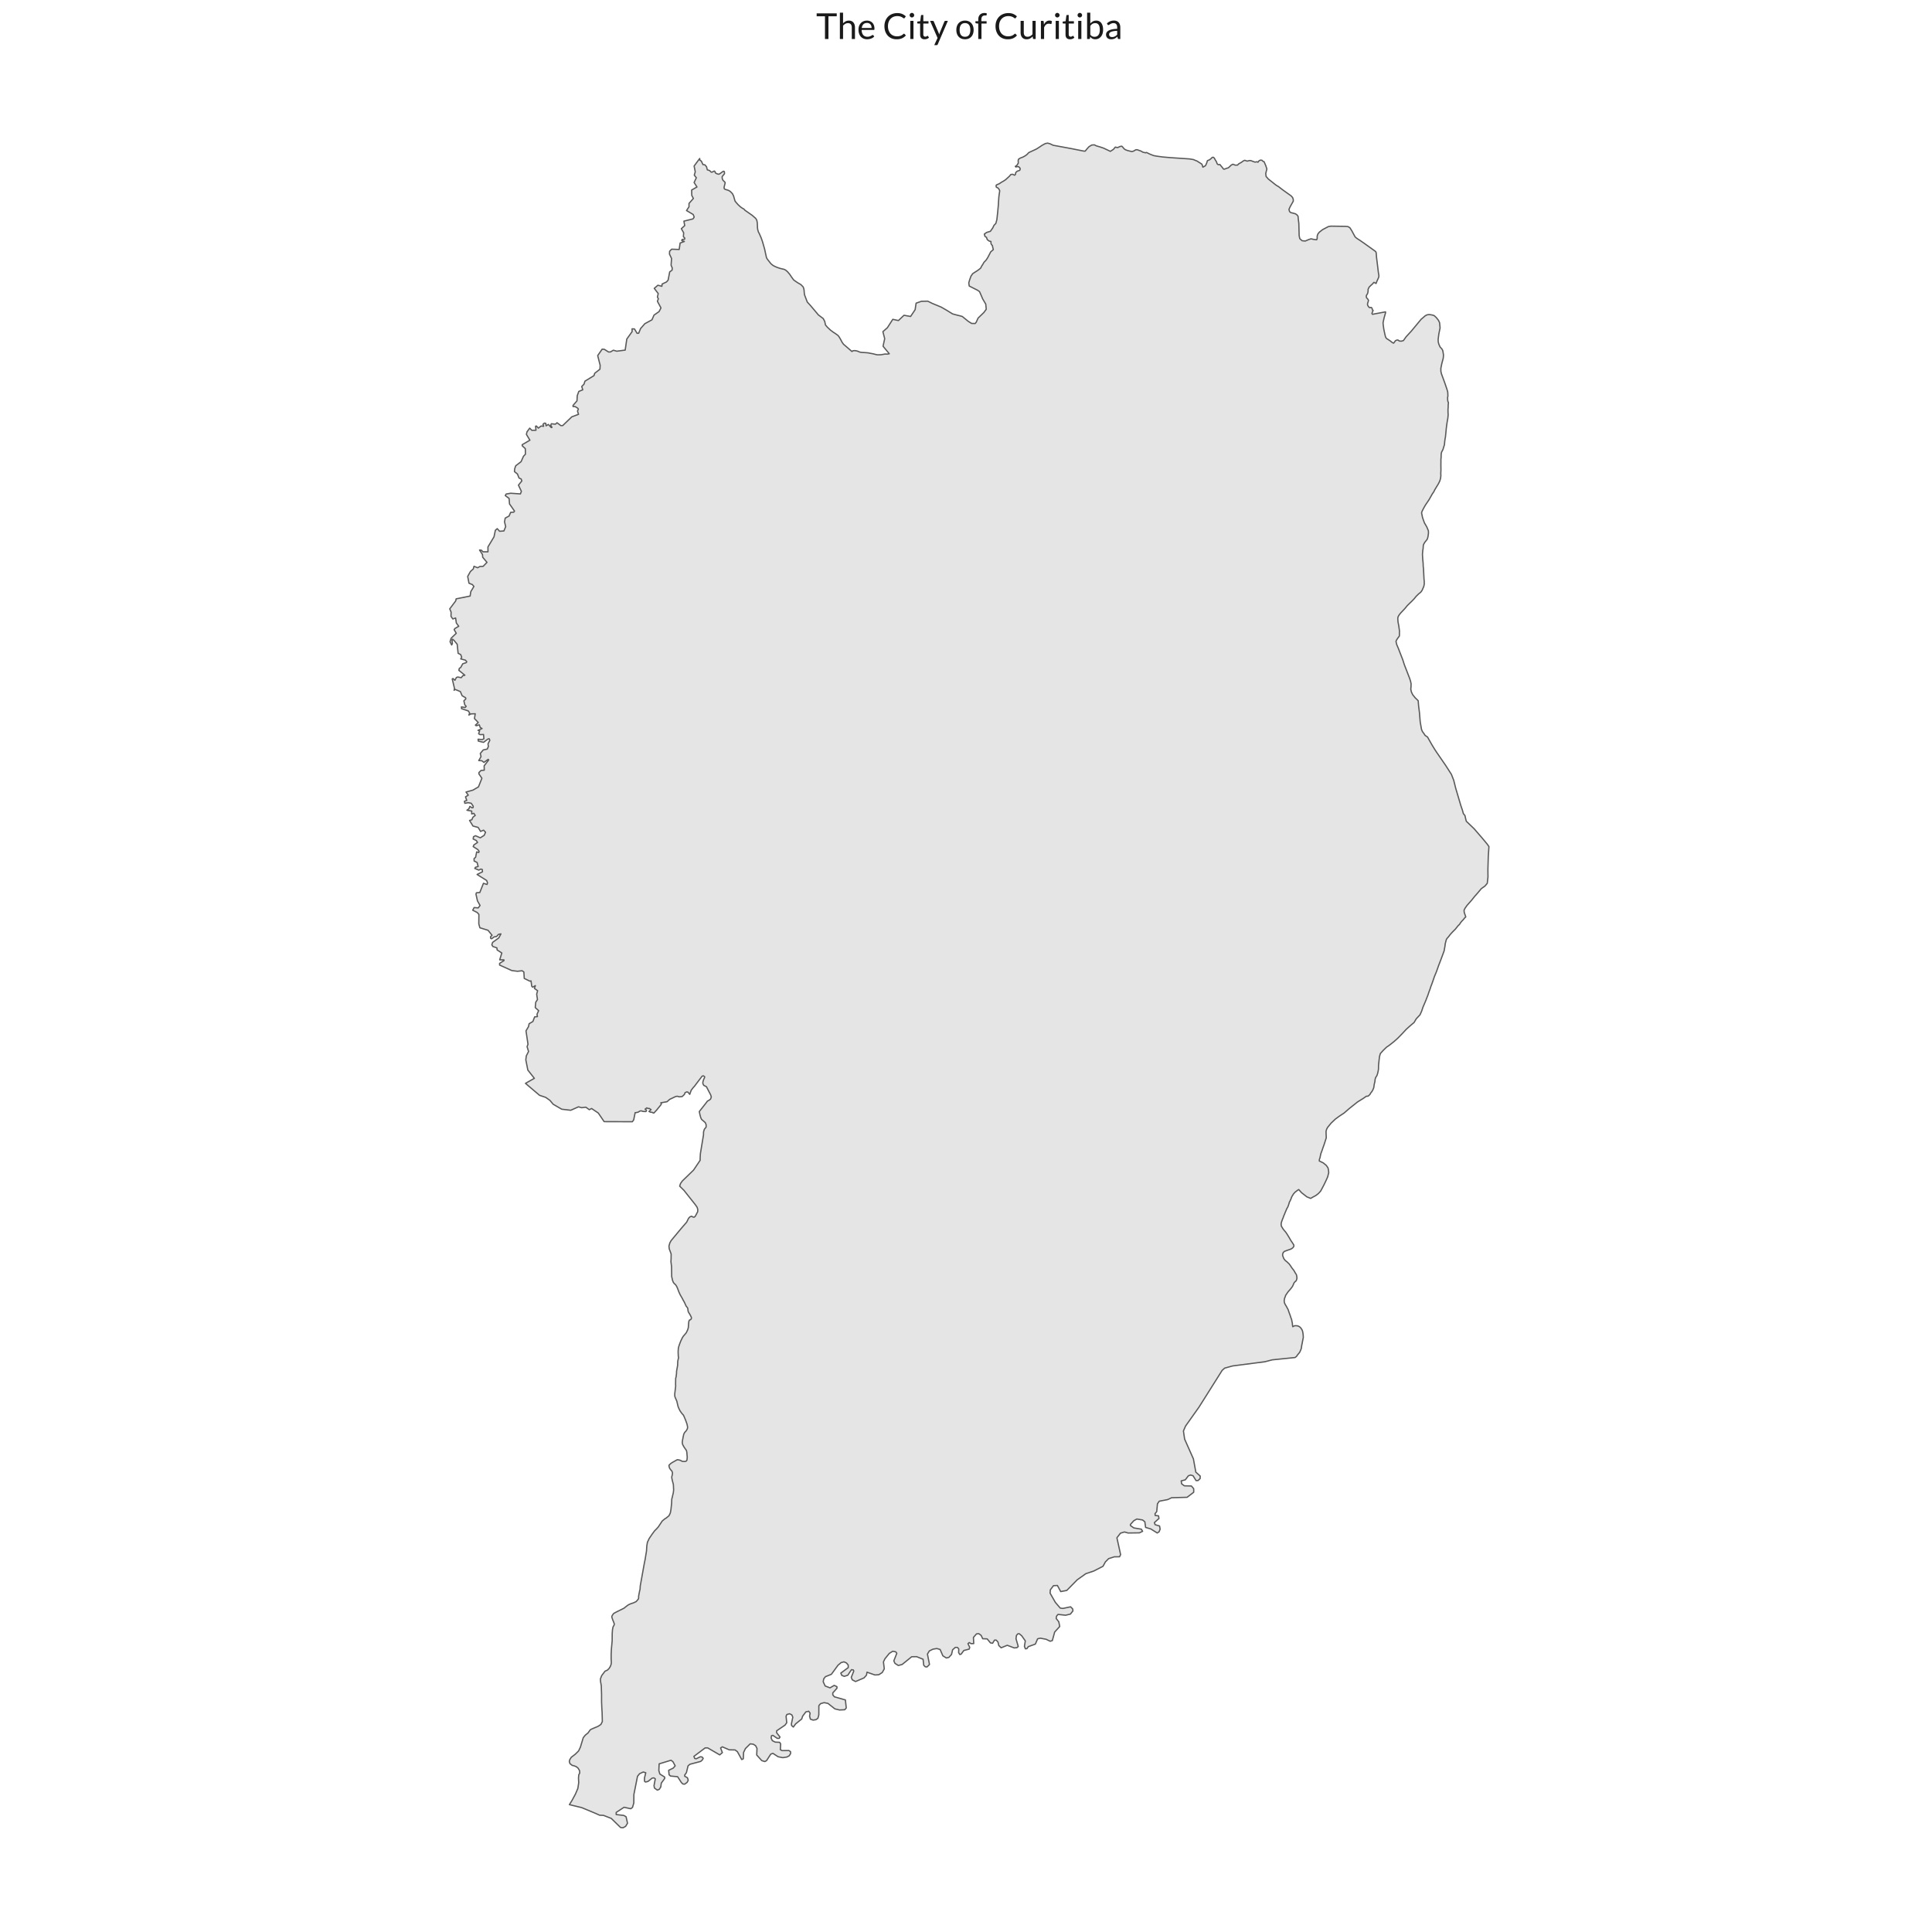 <?xml version="1.0" encoding="UTF-8"?>
<svg xmlns="http://www.w3.org/2000/svg" xmlns:xlink="http://www.w3.org/1999/xlink" width="648pt" height="648pt" viewBox="0 0 648 648" version="1.1">
<g id="surface54">
<rect x="0" y="0" width="648" height="648" style="fill:rgb(100%,100%,100%);fill-opacity:1;stroke:none;"/>
<path style="fill-rule:evenodd;fill:rgb(89.804%,89.804%,89.804%);fill-opacity:1;stroke-width:0.427;stroke-linecap:butt;stroke-linejoin:round;stroke:rgb(34.902%,34.902%,34.902%);stroke-opacity:1;stroke-miterlimit:10;" d="M 334.898 67.84 L 335.023 66.035 L 335.199 64.711 L 335.285 64.223 L 335.293 63.91 L 335.152 63.613 L 334.918 63.258 L 334.684 63.031 L 334.168 62.773 L 334.09 62.41 L 334.145 62.078 L 334.535 61.879 L 335.102 61.648 L 335.586 61.344 L 335.805 61.164 L 336.004 61.062 L 336.027 61.047 L 336.465 60.809 L 336.902 60.523 L 337.281 60.277 L 338.531 59.133 L 339.043 58.516 L 339.695 58.453 L 340.262 58.777 L 340.609 58.488 L 340.664 57.906 L 341.023 57.551 L 341.141 57.438 L 342.02 57.133 L 342.164 56.77 L 342.133 56.41 L 341.648 55.902 L 341.016 55.898 L 340.742 56.023 L 340.535 55.793 L 340.996 55.555 L 341.539 54.715 L 341.5 53.824 L 341.594 53.418 L 342.199 53.02 L 343.121 52.672 L 343.375 52.527 L 343.945 52.203 L 344.512 51.758 L 345.062 51.172 L 346.516 50.5 L 347.551 50.02 L 347.617 49.98 L 347.922 49.793 L 348.242 49.594 L 348.723 49.273 L 349.484 48.762 L 350.609 48.145 L 351.402 48.004 L 352.246 48.246 L 352.797 48.512 L 353.246 48.727 L 354.902 49.027 L 359.316 49.84 L 363.359 50.648 L 363.953 50.707 L 364.594 49.926 L 365.25 49.199 L 366.078 48.703 L 366.191 48.637 L 367.051 48.582 L 367.707 48.918 L 368.934 49.273 L 370.094 49.664 L 371.289 50.223 L 372.414 50.762 L 373.426 50.109 L 374.098 49.328 L 374.82 49.516 L 375.68 49.121 L 376.25 49.031 L 376.586 49.363 L 377.059 49.941 L 377.23 50.055 L 377.547 50.258 L 378.254 50.504 L 378.289 50.516 L 379.633 50.844 L 380.199 50.676 L 380.984 50.223 L 381.445 50.234 L 381.492 50.234 L 382.02 50.438 L 382.375 50.543 L 382.875 50.766 L 383.312 51.035 L 383.328 51.039 L 383.77 51.148 L 384.027 51.203 L 384.238 51.266 L 384.457 51.137 L 384.57 51.156 L 385.656 51.68 L 385.875 51.77 L 386.934 52.184 L 387.957 52.375 L 388.621 52.465 L 390.004 52.652 L 391.066 52.742 L 392.723 52.883 L 393.305 52.922 L 395.777 53.086 L 396.711 53.148 L 397.141 53.18 L 398.953 53.301 L 400.254 53.512 L 400.938 53.805 L 401.48 54.008 L 403.113 55.051 L 403.125 55.078 L 403.262 55.43 L 403.324 55.648 L 403.449 56.066 L 404.32 55.582 L 404.336 55.543 L 404.73 54.691 L 404.965 53.887 L 405.363 53.723 L 405.688 53.598 L 406.184 53.195 L 406.59 52.785 L 406.98 52.75 L 407.141 52.902 L 407.305 53.055 L 407.441 53.324 L 407.625 53.66 L 408.016 54.289 L 408.203 54.855 L 408.379 55.094 L 408.703 55.254 L 409.102 55.191 L 409.18 55.18 L 409.367 55.449 L 409.992 56.199 L 410.387 56.719 L 410.785 56.707 L 411.316 56.477 L 411.469 56.434 L 411.996 56.285 L 412.984 55.352 L 413.145 55.27 L 413.52 55.074 L 414.281 55.383 L 415.062 55.379 L 415.477 54.949 L 415.52 54.926 L 416.344 54.461 L 417.023 53.973 L 417.48 53.762 L 418.328 54.043 L 419.016 53.855 L 419.422 53.848 L 419.734 53.938 L 420.301 54.164 L 420.949 54.375 L 421.531 54.25 L 421.941 54.41 L 422.133 54.066 L 422.367 53.902 L 422.5 53.809 L 422.773 53.703 L 423.215 53.746 L 423.262 53.75 L 423.59 54.105 L 423.969 54.215 L 424.309 55.012 L 424.59 55.668 L 424.914 56.688 L 424.535 58.188 L 424.656 59.191 L 425.43 60.07 L 426.734 61.094 L 427.52 61.73 L 428.113 62.18 L 428.848 62.609 L 429.973 63.488 L 431.105 64.312 L 431.602 64.664 L 433.082 65.719 L 433.547 66.258 L 433.758 66.871 L 433.781 67.457 L 433.383 68.164 L 432.742 69.297 L 432.32 70.234 L 432.523 70.957 L 432.895 71.277 L 433.098 71.352 L 433.777 71.5 L 434.512 71.719 L 435.035 72.086 L 435.379 72.562 L 435.441 73.352 L 435.637 74.93 L 435.738 79.008 L 435.953 80.051 L 436.422 80.461 L 436.734 80.742 L 437.758 80.836 L 437.805 80.84 L 438.645 80.473 L 438.934 80.348 L 439.758 80.098 L 440.691 80.316 L 441.609 80.426 L 441.781 80.023 L 441.793 79.148 L 442.031 78.469 L 442.215 78.234 L 442.504 77.871 L 443.621 77.004 L 445.562 75.984 L 446.422 75.852 L 448.898 75.887 L 451.152 75.918 L 452.008 75.984 L 452.109 75.992 L 452.77 76.395 L 452.871 76.559 L 453.383 77.371 L 454.262 79 L 454.5 79.438 L 454.957 79.848 L 455.309 80.09 L 455.445 80.184 L 455.578 80.277 L 455.91 80.465 L 457.508 81.574 L 458.164 82.043 L 460.781 83.914 L 461.344 84.324 L 461.492 84.539 L 461.57 84.789 L 461.594 85.031 L 461.613 85.273 L 461.629 85.453 L 461.711 86.473 L 461.867 87.695 L 462.141 89.953 L 462.297 91.273 L 462.496 92.48 L 462.422 93.02 L 462.137 93.645 L 461.785 94.395 L 461.547 95.082 L 460.852 94.707 L 460.844 94.703 L 460.68 94.828 L 460.496 95.074 L 460.254 95.332 L 459.98 95.559 L 459.238 96.27 L 458.977 96.781 L 458.863 97.074 L 458.871 97.551 L 458.762 98.227 L 458.586 98.676 L 458.379 98.895 L 458.242 99.355 L 458.34 99.875 L 458.664 100.195 L 458.789 100.379 L 458.91 100.562 L 459 100.738 L 458.922 101.078 L 458.832 101.34 L 458.746 101.598 L 458.656 102.039 L 458.762 102.477 L 459.078 102.941 L 459.371 103.195 L 459.879 103.105 L 460.086 103.25 L 460.219 103.484 L 460.301 103.906 L 460.543 104.098 L 460.293 104.746 L 460.137 105.129 L 460.328 105.418 L 461.527 105.191 L 464.715 104.598 L 464.707 104.949 L 464.215 106.68 L 463.883 108.234 L 463.922 108.871 L 464.141 110.449 L 464.48 112.066 L 464.711 112.992 L 465 113.496 L 466.195 114.273 L 467.062 114.949 L 467.445 115.082 L 468.027 114.285 L 468.422 114.086 L 468.867 114.035 L 469.371 114.391 L 470.055 114.422 L 470.719 114.219 L 471.598 112.977 L 473.359 111.059 L 476.668 107.066 L 477.039 106.762 L 477.961 105.965 L 478.484 105.656 L 479.059 105.512 L 479.664 105.531 L 480.461 105.672 L 481.027 105.855 L 481.383 106.18 L 481.633 106.406 L 481.699 106.465 L 482.461 107.418 L 482.832 108.207 L 482.891 108.734 L 483.008 109.98 L 482.75 111.246 L 482.594 111.996 L 482.363 113.812 L 482.387 114.652 L 482.484 115.027 L 482.609 115.484 L 483.004 116.367 L 483.633 117.062 L 483.902 117.566 L 484.027 118.234 L 484.152 119.07 L 484.078 120.086 L 483.863 120.926 L 483.59 121.949 L 483.465 122.562 L 483.27 123.547 L 483.27 124.5 L 483.441 125.305 L 484.605 128.48 L 484.723 128.828 L 485.297 130.516 L 485.406 130.855 L 485.574 131.488 L 485.578 131.578 L 485.609 132.047 L 485.625 132.633 L 485.633 132.902 L 485.535 133.258 L 485.551 134.16 L 485.641 134.695 L 485.766 134.902 L 485.801 135.18 L 485.758 135.566 L 485.734 135.809 L 485.719 136.664 L 485.676 137.117 L 485.66 137.305 L 485.672 138.355 L 485.715 139.164 L 485.613 140.246 L 485.441 141.191 L 485.234 142.539 L 485.102 143.59 L 485 144.633 L 484.922 145.426 L 484.812 146.555 L 484.695 147.109 L 484.555 148.152 L 484.477 149.129 L 484.023 150.605 L 483.938 150.863 L 483.734 151.215 L 483.504 151.691 L 483.414 152.062 L 483.367 152.547 L 483.352 153.367 L 483.285 154.227 L 483.289 155.117 L 483.277 155.996 L 483.297 157.578 L 483.25 158.668 L 483.242 158.934 L 483.277 159.543 L 483.164 160.484 L 482.91 161.34 L 482.438 162.277 L 482.238 162.609 L 481.91 163.145 L 481.234 164.258 L 481.137 164.461 L 480.914 164.922 L 480.402 165.668 L 479.52 167.23 L 479.355 167.527 L 478.109 169.375 L 477.508 170.418 L 476.961 171.5 L 476.801 172.043 L 477.023 173.09 L 477.086 173.449 L 477.211 173.848 L 477.5 174.66 L 477.754 175.363 L 477.809 175.461 L 478.504 176.66 L 478.566 176.77 L 479.086 178.012 L 479.117 178.805 L 479.031 179.434 L 478.965 179.914 L 478.832 180.473 L 478.668 180.91 L 478.328 181.348 L 477.867 181.906 L 477.516 182.531 L 477.383 182.922 L 477.32 183.93 L 477.312 183.996 L 477.215 184.598 L 477.188 184.781 L 477.113 185.715 L 477.105 186.078 L 477.152 186.859 L 477.195 187.645 L 477.328 188.977 L 477.348 189.891 L 477.375 190.141 L 477.445 190.738 L 477.551 192.871 L 477.586 193.629 L 477.625 194.316 L 477.703 194.992 L 477.695 195.531 L 477.711 195.883 L 477.625 196.309 L 477.539 196.711 L 477.441 196.941 L 477.227 197.414 L 477.066 197.812 L 476.898 198.117 L 476.656 198.461 L 476.559 198.566 L 476.309 198.809 L 475.773 199.23 L 475.469 199.543 L 474.965 200.031 L 474.312 200.84 L 473.551 201.625 L 472.578 202.566 L 471.98 203.16 L 471.262 204.043 L 470.57 204.789 L 469.867 205.523 L 469.422 206.055 L 469.156 206.461 L 468.961 206.805 L 468.848 207.184 L 468.832 207.68 L 468.902 208.617 L 469.164 209.961 L 469.371 211.469 L 469.387 211.586 L 469.359 213.32 L 469.215 213.516 L 469.199 213.535 L 468.801 214.07 L 468.566 214.43 L 468.367 214.738 L 468.223 215.137 L 468.457 216.172 L 468.527 216.336 L 468.992 217.418 L 468.996 217.43 L 469.633 219.07 L 470.492 221.289 L 471.035 222.98 L 472.57 226.938 L 472.766 227.441 L 473.105 228.469 L 473.129 228.578 L 473.285 229.348 L 473.262 230.281 L 473.262 230.305 L 473.184 231.176 L 473.383 232.078 L 473.41 232.137 L 473.828 233.016 L 474.684 234.07 L 475.281 234.633 L 475.664 235.027 L 475.809 236.812 L 476.086 238.98 L 476.344 242.117 L 476.77 244.59 L 477.07 245.34 L 477.109 245.395 L 477.484 245.891 L 477.992 246.66 L 478.809 247.211 L 479.266 248.039 L 479.496 248.438 L 479.773 248.93 L 480.199 249.684 L 480.258 249.785 L 480.543 250.254 L 481.301 251.492 L 481.973 252.5 L 482.008 252.547 L 484.867 256.699 L 485.84 258.215 L 486.262 258.871 L 486.812 259.734 L 487.566 261.66 L 487.586 261.707 L 488.223 264.281 L 488.344 264.691 L 488.602 265.562 L 489.801 269.617 L 489.941 270.102 L 490.09 270.535 L 490.504 271.742 L 490.816 272.887 L 491.344 273.535 L 491.66 274.922 L 491.82 275.469 L 493.164 276.754 L 493.801 277.363 L 494.418 277.953 L 496.117 279.922 L 496.984 280.914 L 498.797 283.09 L 498.816 283.117 L 499.051 283.453 L 499.398 283.953 L 499.367 284.406 L 499.176 287.258 L 499.137 288.594 L 499.047 291.691 L 499.074 294.125 L 498.836 296.281 L 498.039 297.203 L 496.848 298.047 L 495.754 299.348 L 495.512 299.637 L 494.641 300.609 L 493.602 301.914 L 492.043 303.68 L 491.383 304.621 L 491.359 304.664 L 491.055 305.285 L 491.098 305.938 L 491.223 306.379 L 491.398 306.855 L 491.527 307.215 L 491.555 307.312 L 491.621 307.543 L 491.328 307.809 L 491.305 307.828 L 491.262 307.871 L 491.215 307.93 L 491.094 308.082 L 490.98 308.227 L 490.812 308.441 L 490.266 309.008 L 489.902 309.441 L 489.527 310.043 L 489.047 310.496 L 488.891 310.691 L 488.102 311.684 L 487.723 312.047 L 487.227 312.547 L 486.871 312.93 L 486.527 313.305 L 486.23 313.664 L 486.141 313.789 L 485.961 314.047 L 485.586 314.484 L 485.336 314.754 L 485.25 314.898 L 485.129 315.094 L 485.016 315.445 L 484.914 315.855 L 484.781 316.398 L 484.699 316.738 L 484.676 317.184 L 484.562 317.824 L 484.477 318.242 L 484.383 318.883 L 484.086 319.688 L 484 319.926 L 483.414 321.504 L 483.348 321.688 L 483.094 322.348 L 482.879 322.91 L 482.52 323.844 L 481.852 325.73 L 481.816 325.832 L 481.605 326.352 L 481.238 327.238 L 481.094 327.59 L 480.801 328.449 L 480.645 328.91 L 480.562 329.145 L 480.477 329.387 L 480.184 330.195 L 480.16 330.258 L 479.953 330.77 L 479.645 331.738 L 479.516 332.078 L 479.305 332.629 L 479.25 332.773 L 479.23 332.836 L 479.039 333.422 L 478.906 333.824 L 478.578 334.637 L 478.312 335.344 L 478.246 335.504 L 478.223 335.562 L 477.988 336.133 L 477.703 336.801 L 477.383 337.547 L 477.27 337.812 L 476.816 339.172 L 476.277 340.367 L 475.914 340.754 L 475.004 341.727 L 474.301 342.934 L 472.922 344.102 L 472.176 344.773 L 471.703 345.199 L 470.281 346.723 L 468.789 348.25 L 467.902 349.035 L 467.52 349.375 L 466.359 350.293 L 465.938 350.609 L 465.617 350.852 L 465.09 351.188 L 465.023 351.254 L 464.883 351.387 L 464.66 351.605 L 463.988 352.25 L 463.934 352.309 L 462.98 353.359 L 462.691 354.371 L 462.547 355.625 L 462.496 356.098 L 462.465 356.41 L 462.402 356.98 L 462.355 357.703 L 462.355 358.523 L 462.258 359.148 L 462.164 359.582 L 462.066 360.016 L 461.828 360.742 L 461.488 361.273 L 461.395 361.418 L 461.203 362.094 L 461.156 362.719 L 460.914 363.734 L 460.879 364 L 460.77 364.793 L 460.434 365.613 L 460.148 366.094 L 460.016 366.266 L 459.953 366.348 L 459.883 366.434 L 459.703 366.668 L 459.496 367.062 L 459.488 367.078 L 459.453 367.109 L 459.363 367.199 L 459.125 367.426 L 458.793 367.68 L 458.711 367.68 L 458.297 367.676 L 457.148 368.473 L 455.348 369.582 L 452.562 371.801 L 450.809 373.32 L 449.273 374.332 L 447.883 375.348 L 447.008 376.184 L 446.465 376.699 L 445.312 378.098 L 444.977 378.699 L 444.762 379.426 L 444.785 380.559 L 444.809 380.848 L 444.812 380.965 L 444.832 381.617 L 444.473 382.777 L 444.32 383.246 L 444.113 383.887 L 443.73 384.949 L 443.395 385.938 L 443.008 386.977 L 442.719 388.371 L 442.527 388.852 L 442.516 389.051 L 442.5 389.395 L 443.352 389.805 L 443.82 390.031 L 444.879 390.914 L 445.113 391.266 L 445.43 391.734 L 445.578 392.453 L 445.617 392.855 L 445.66 393.32 L 445.512 393.891 L 445.508 393.906 L 445.316 394.699 L 444.812 395.844 L 444.145 397.234 L 443.543 398.395 L 442.941 399.508 L 442.191 400.324 L 441.312 400.996 L 440.383 401.488 L 439.605 401.945 L 438.328 401.43 L 436.547 400.035 L 435.602 398.984 L 435.191 399.223 L 434.832 399.523 L 434.453 399.789 L 434.188 400.062 L 433.824 400.473 L 433.57 400.898 L 433.352 401.246 L 433.25 401.469 L 433.145 401.691 L 433.004 402.117 L 432.848 402.449 L 432.707 402.797 L 432.469 403.18 L 432.359 403.605 L 432.215 404.051 L 432.215 404.059 L 432.09 404.426 L 431.902 404.887 L 431.684 405.25 L 431.477 405.664 L 431.273 406.184 L 431.035 406.707 L 430.91 407.07 L 430.547 407.895 L 430.379 408.418 L 430.176 408.891 L 429.969 409.461 L 429.781 410 L 429.688 410.57 L 429.781 411.266 L 429.988 411.598 L 430.047 411.691 L 430.379 412.246 L 430.82 412.785 L 431.211 413.23 L 431.672 413.906 L 432.535 415.316 L 432.852 415.902 L 433.371 416.68 L 433.715 417.199 L 433.953 417.594 L 433.969 417.961 L 433.844 418.23 L 433.699 418.418 L 433.309 418.766 L 432.82 419.004 L 432.016 419.273 L 431.402 419.496 L 430.805 419.715 L 430.379 420.129 L 430.266 420.496 L 430.203 420.699 L 430.203 421.109 L 430.395 421.629 L 430.598 422.156 L 431.07 422.754 L 431.699 423.262 L 432.332 423.863 L 432.742 424.402 L 433.055 424.875 L 433.371 425.352 L 434 426.141 L 434.379 426.836 L 434.82 427.535 L 434.945 428.105 L 434.98 428.438 L 435.008 428.676 L 434.883 429.211 L 434.727 429.594 L 434.605 429.695 L 434.316 429.941 L 434.031 430.289 L 433.723 430.996 L 433.543 431.402 L 433.527 431.434 L 433.336 431.699 L 433.004 432.148 L 432.594 432.641 L 432.047 433.25 L 431.699 433.75 L 431.207 434.469 L 431.09 434.898 L 430.91 435.273 L 430.793 435.762 L 430.719 436.254 L 430.754 436.566 L 430.793 436.902 L 430.992 437.395 L 431.285 437.867 L 431.637 438.496 L 432.047 439.262 L 432.34 440.148 L 432.602 440.836 L 432.672 441.031 L 432.789 441.383 L 432.984 441.992 L 433.219 442.602 L 433.336 443.25 L 433.34 443.273 L 433.453 443.762 L 433.512 444.449 L 433.59 444.98 L 434.176 444.668 L 434.648 444.645 L 435.254 444.707 L 435.383 444.762 L 435.742 444.922 L 436.152 445.234 L 436.445 445.609 L 436.488 445.676 L 436.699 446.02 L 436.801 446.262 L 436.875 446.453 L 436.957 446.828 L 436.973 446.906 L 437.07 447.555 L 437.109 448.086 L 437.113 448.121 L 437.129 448.695 L 436.992 449.223 L 436.934 449.637 L 436.836 450.051 L 436.797 450.363 L 436.738 450.621 L 436.656 451.004 L 436.602 451.258 L 436.523 451.809 L 436.512 451.93 L 436.484 452.164 L 436.461 452.238 L 436.379 452.5 L 436.203 452.938 L 435.996 453.43 L 435.699 453.848 L 435.262 454.355 L 434.996 454.734 L 434.844 454.949 L 434.531 455.195 L 434.379 455.301 L 434.352 455.32 L 426.711 456.098 L 425.742 456.348 L 424.281 456.73 L 413.41 458.145 L 410.766 458.871 L 409.922 459.617 L 406.883 464.441 L 406.789 464.59 L 405.34 466.891 L 402.145 471.957 L 398.133 477.609 L 397.633 478.316 L 396.926 479.965 L 397.328 482.688 L 400.273 489.312 L 401.086 493.758 L 402.559 495.074 L 402.527 495.934 L 401.809 496.586 L 401.168 496.598 L 400.16 494.977 L 399.34 494.727 L 398.578 494.996 L 397.547 496.348 L 396.18 496.695 L 396.324 497.672 L 397.23 498.348 L 399.586 498.406 L 400.367 499.297 L 400.383 500.504 L 398.152 502.203 L 392.965 502.344 L 391.664 502.961 L 388.809 503.512 L 388.219 504.383 L 387.969 506.996 L 387.398 507.691 L 387.453 508.301 L 388.57 508.414 L 388.723 509.301 L 387.184 510.676 L 387.422 511.383 L 388.922 511.828 L 389.113 512.898 L 388.754 513.773 L 388.137 514.168 L 385.988 512.82 L 384.238 512.297 L 383.98 510.402 L 383.211 509.801 L 381.289 509.488 L 381.246 509.512 L 380.281 510.055 L 379.148 511.309 L 379.152 511.668 L 380.277 512.465 L 382.816 512.891 L 383.234 513.602 L 382.176 514.121 L 378.371 514.172 L 377.148 513.832 L 375.812 514.234 L 374.613 515.777 L 375.855 521.422 L 375.508 522.141 L 373.734 522.164 L 371.84 522.773 L 370.754 523.867 L 369.945 525.348 L 369.203 525.727 L 366.867 526.922 L 364.195 527.82 L 361.301 529.875 L 357.797 533.438 L 356.043 533.773 L 355.773 533.824 L 354.652 531.773 L 353.34 531.84 L 352.289 533.23 L 352.207 534.355 L 353.969 537.441 L 355.613 539.359 L 356.508 539.473 L 359.09 538.93 L 359.793 539.652 L 359.867 540.297 L 359.016 541.375 L 357.398 541.754 L 354.859 541.48 L 354.359 542.074 L 354.242 542.844 L 355.121 543.957 L 355.441 545.527 L 353.742 547.391 L 352.957 550.258 L 352.23 550.48 L 350.863 549.816 L 348.922 549.453 L 348.02 549.664 L 347.266 551.426 L 344.887 552.297 L 344.445 552.953 L 343.926 553.023 L 343.594 552.184 L 343.891 550.363 L 343.492 549.789 L 342.703 548.668 L 341.859 547.953 L 341.344 548.023 L 340.914 548.551 L 340.77 549.621 L 341.527 552.246 L 341.078 552.637 L 340.176 552.719 L 337.84 551.836 L 335.785 552.676 L 334.996 551.906 L 334.723 550.742 L 334.137 550.102 L 333.555 550.109 L 332.918 551.152 L 332.207 551.035 L 331.094 549.684 L 329.605 549.637 L 329.074 548.512 L 328.293 547.938 L 327.52 548.012 L 326.496 549.191 L 326.59 551.266 L 325.688 551.281 L 325.09 550.918 L 324.656 551.297 L 325.25 552.523 L 325.066 553.109 L 323.262 553.586 L 322.375 554.797 L 321.922 554.934 L 321.527 554.289 L 321.574 553.055 L 321.117 552.543 L 320.406 552.551 L 319.512 553.34 L 319.145 554.906 L 318.254 555.891 L 317.414 556.098 L 316.242 555.367 L 315.309 553.234 L 314.211 552.922 L 312.922 553.137 L 311.699 553.734 L 311.066 554.785 L 311.758 558.277 L 310.926 559.102 L 310.348 559.047 L 309.824 558.531 L 309.602 556.52 L 307.441 555.652 L 305.789 555.676 L 302.582 558.27 L 301.297 558.609 L 300.191 557.91 L 299.789 557.07 L 300.793 554.527 L 300.445 554.035 L 300.344 554.016 L 300.273 554 L 299.426 553.832 L 298.273 554.559 L 296.809 556.363 L 296.309 557.41 L 296.594 559.742 L 295.898 560.984 L 294.746 561.711 L 293.453 561.793 L 290.793 560.859 L 290.613 561.867 L 289.785 562.781 L 286.957 563.992 L 285.852 563.418 L 285.52 562.582 L 286.363 560.48 L 286.195 560.105 L 285.578 560.02 L 284.348 561.879 L 283.188 562.25 L 282.344 561.938 L 282.012 561.164 L 284.508 559.312 L 284.492 558.469 L 283.906 557.762 L 283.062 557.383 L 282.094 557.656 L 281.074 558.516 L 278.852 561.562 L 276.859 562.363 L 276.285 563.086 L 276.105 564.062 L 276.766 565.484 L 278.391 566.109 L 279.805 565.277 L 280.715 565.723 L 280.719 566.242 L 279.316 567.816 L 279.328 568.469 L 279.852 569.113 L 283.547 570.168 L 283.84 572.859 L 283.332 573.449 L 281.586 573.535 L 280.031 573.168 L 277.68 571.316 L 276.387 571.074 L 275.23 571.41 L 274.652 572.078 L 274.633 575.219 L 274.32 576.324 L 273.68 576.785 L 272.715 576.93 L 271.809 576.613 L 271.535 575.582 L 271.715 574.605 L 271.254 573.961 L 270.289 574.168 L 269.207 575.609 L 268.898 576.555 L 266.852 578.207 L 266.09 579.258 L 265.5 578.742 L 265.43 578.227 L 265.914 575.949 L 265.586 575.172 L 264.805 574.793 L 263.902 575.062 L 263.652 575.648 L 263.875 577.82 L 263.301 578.609 L 260.484 580.527 L 260.492 581.176 L 261.609 582.59 L 261.355 583.051 L 260.711 583.055 L 259.211 582.039 L 258.762 582.172 L 258.637 582.922 L 259.039 583.82 L 260.012 584.309 L 261.492 584.379 L 261.828 584.895 L 261.727 586.844 L 262.312 587.16 L 264.574 587.137 L 265.16 587.512 L 265.168 588.16 L 264.723 588.883 L 263.953 589.309 L 262.535 589.527 L 260.98 589.219 L 259.223 588.074 L 258.516 588.344 L 257.117 590.504 L 256.543 590.836 L 255.508 590.523 L 253.801 588.633 L 253.902 586.422 L 253.438 585.52 L 252.656 585.012 L 251.617 584.891 L 251.496 585.012 L 250.023 586.473 L 249.398 587.777 L 249.297 589.922 L 248.777 590.156 L 247.32 587.512 L 246.543 586.934 L 244.605 586.898 L 242.266 585.891 L 241.688 586.281 L 242.289 587.836 L 241.395 588.594 L 237.359 586.246 L 236.516 586.25 L 232.742 589.09 L 233.012 589.805 L 233.527 589.895 L 234.875 589.23 L 235.457 589.285 L 235.852 589.734 L 235.598 590.258 L 235.023 590.785 L 231.414 591.738 L 230.777 592.266 L 230.223 594.547 L 229.652 595.363 L 229.66 595.758 L 230.57 596.262 L 230.836 597.102 L 230.461 597.82 L 229.625 598.418 L 229.043 598.359 L 228.52 597.848 L 227.27 595.914 L 224.875 595.688 L 224.418 595.27 L 224.27 593.777 L 225.812 593.02 L 226.457 592.27 L 225.719 590.898 L 225.066 590.391 L 221.078 591.609 L 220.977 593.848 L 221.316 595.012 L 222.941 596.035 L 222.949 596.488 L 221.805 598.059 L 221.625 599.363 L 221.121 600.148 L 220.477 600.414 L 219.5 599.711 L 219.359 598.902 L 219.785 596.625 L 219.328 596.305 L 218.746 596.379 L 217.34 597.5 L 216.5 597.703 L 216.176 597.449 L 216.16 596.344 L 216.594 594.59 L 215.75 594.336 L 214.527 594.906 L 213.828 595.758 L 212.609 601.875 L 212.582 604.734 L 212.148 606.199 L 211.57 606.66 L 209.305 606.168 L 206.676 607.891 L 206.668 608.605 L 209.211 608.898 L 209.988 609.344 L 210.469 611.512 L 209.836 612.562 L 209 613.023 L 208.164 612.973 L 205.016 609.902 L 202.422 608.887 L 201.086 608.82 L 199.645 608.168 L 195.105 606.281 L 190.977 605.285 L 191.875 603.832 L 193.004 601.746 L 193.16 601.379 L 193.816 599.824 L 194.098 597.945 L 194.027 596.32 L 194.129 595.266 L 194.438 594.691 L 194.398 593.898 L 194.043 593.289 L 193.91 593.062 L 193.27 592.539 L 192.441 592.227 L 191.922 592.121 L 191.16 591.52 L 190.953 590.852 L 191.07 590.258 L 191.594 589.41 L 192.93 588.387 L 193.711 587.617 L 194.059 587.277 L 194.664 586.008 L 194.738 585.754 L 195.625 582.836 L 196.277 582.004 L 197.207 581.25 L 197.996 580.164 L 198.602 579.859 L 200.59 579.02 L 201.539 578.391 L 202.027 577.41 L 201.992 576.113 L 201.953 574.445 L 201.859 573.027 L 201.766 570.77 L 201.766 568.289 L 201.746 567.73 L 201.672 565.406 L 201.418 563.922 L 201.387 563.09 L 201.82 561.984 L 202.922 560.531 L 203.781 560.125 L 204.32 559.562 L 204.762 558.812 L 204.969 558.207 L 205.043 557.559 L 204.977 556.434 L 204.977 556.395 L 204.98 554.758 L 205.066 553.098 L 205.32 550.293 L 205.324 549.832 L 205.336 547.883 L 205.441 546.539 L 205.625 545.656 L 205.875 545.234 L 205.984 545.043 L 206.031 544.656 L 205.875 544.188 L 205.84 544.098 L 205.512 543.312 L 205.352 542.836 L 205.203 542.383 L 205.23 542.148 L 205.242 542.051 L 205.441 541.688 L 205.801 541.195 L 205.82 541.168 L 206.605 540.738 L 207.203 540.43 L 209.312 539.387 L 209.602 539.141 L 210.395 538.523 L 210.496 538.453 L 210.801 538.246 L 211.543 537.902 L 212.48 537.602 L 213.363 537.18 L 213.898 536.57 L 214.121 536.277 L 214.203 535.906 L 214.184 535.48 L 214.273 534.926 L 214.504 533.73 L 214.68 533.031 L 214.742 531.934 L 214.988 530.57 L 215.426 528.137 L 215.645 526.906 L 215.734 526.418 L 215.945 525.234 L 216.27 523.531 L 216.359 523.133 L 216.594 521.695 L 216.758 520.703 L 216.84 520.203 L 216.918 518.816 L 216.977 518.266 L 217.16 517.238 L 217.254 517.043 L 217.758 515.992 L 218.711 514.586 L 219.539 513.461 L 220.227 512.77 L 220.789 512.148 L 220.898 511.98 L 221.551 511 L 222.074 510.211 L 222.121 510.145 L 222.5 509.828 L 223.012 509.402 L 223.406 509.184 L 224.359 508.398 L 224.613 507.941 L 224.672 507.797 L 224.848 507.387 L 225.043 506.277 L 225.125 505.484 L 225.258 504.195 L 225.305 502.996 L 225.316 502.773 L 225.387 502.52 L 225.512 502.07 L 225.617 501.562 L 225.633 501.484 L 225.766 500.953 L 225.832 500.68 L 225.898 500.098 L 225.934 499.773 L 225.938 499.73 L 225.852 497.93 L 225.852 497.891 L 225.59 496.918 L 225.488 496.535 L 225.301 495.586 L 225.309 495.527 L 225.344 495.168 L 225.438 494.84 L 225.496 494.641 L 225.559 494.008 L 225.562 494 L 225.422 493.582 L 225.238 493.262 L 224.945 492.957 L 224.926 492.938 L 224.598 492.465 L 224.48 492.105 L 224.441 491.992 L 224.363 491.469 L 224.902 490.93 L 225.008 490.852 L 225.336 490.617 L 225.426 490.562 L 226.039 490.211 L 227.164 489.586 L 227.641 489.652 L 227.742 489.668 L 228.168 489.793 L 228.484 489.93 L 228.75 490.129 L 229.754 490.195 L 230.246 490.004 L 230.426 489.617 L 230.449 489.234 L 230.504 488.836 L 230.355 487.02 L 230.203 486.453 L 229.777 485.859 L 229.762 485.832 L 229.383 485.277 L 228.98 484.523 L 228.875 484.195 L 228.836 483.676 L 228.918 483.062 L 229.156 481.848 L 229.336 481.031 L 229.445 480.82 L 229.496 480.723 L 229.652 480.414 L 230.027 480.055 L 230.398 479.504 L 230.57 479.102 L 230.629 478.703 L 230.504 477.992 L 230.387 477.539 L 230.309 477.324 L 230.246 477.141 L 229.949 476.324 L 229.648 475.594 L 229.242 474.672 L 228.68 474.043 L 228.152 473.312 L 228.113 473.238 L 227.863 472.77 L 227.652 472.305 L 227.59 472.145 L 227.523 471.98 L 227.418 471.719 L 227.316 471.289 L 227.199 470.789 L 226.996 469.922 L 226.758 469.391 L 226.48 468.766 L 226.32 468.262 L 226.316 467.914 L 226.312 467.695 L 226.312 467.48 L 226.445 466.402 L 226.621 464.906 L 226.594 464.223 L 226.621 462.352 L 226.805 461.586 L 226.824 461.23 L 226.891 460.84 L 226.918 460.418 L 226.914 459.965 L 227.145 458.676 L 227.277 457.926 L 227.289 457.355 L 227.328 456.555 L 227.465 455.891 L 227.57 455.465 L 227.57 455.156 L 227.5 454.914 L 227.461 453.785 L 227.445 453.363 L 227.453 453.227 L 227.531 452.133 L 227.652 451.668 L 227.871 450.988 L 227.926 450.844 L 228.312 449.828 L 228.863 448.684 L 229.141 448.23 L 230.16 447.035 L 230.359 446.629 L 230.391 446.562 L 230.676 445.957 L 230.863 445.273 L 230.922 444.465 L 230.957 443.957 L 231.023 443.273 L 231.203 442.805 L 231.211 442.793 L 231.68 442.566 L 231.859 442.281 L 231.91 442.207 L 231.871 441.789 L 231.445 440.961 L 230.965 440.18 L 230.953 440.164 L 230.805 439.816 L 230.66 438.75 L 230.082 437.98 L 230.074 437.965 L 229.648 436.996 L 229.473 436.656 L 229.109 436.02 L 228.918 435.645 L 228.766 435.352 L 228.16 434.312 L 227.73 433.398 L 227.324 432.309 L 227.203 432.004 L 227.16 431.906 L 226.953 431.461 L 226.52 430.797 L 226.203 430.598 L 225.801 430.031 L 225.559 429.391 L 225.492 429.086 L 225.281 428.125 L 225.23 424.738 L 225.031 423.152 L 225.086 422.184 L 225.105 420.605 L 224.852 419.883 L 224.641 419.336 L 224.473 418.91 L 224.367 417.938 L 224.391 417.852 L 224.684 416.84 L 225.113 416.078 L 228.34 412.195 L 230.312 409.914 L 230.945 408.629 L 230.953 408.613 L 230.957 408.598 L 231.43 408.125 L 231.613 408.055 L 231.961 407.922 L 232.281 408.109 L 232.469 408.219 L 232.824 408.25 L 233.121 408.004 L 233.191 407.949 L 233.285 407.773 L 234.004 406.41 L 234.035 405.676 L 233.824 404.934 L 233.246 404.094 L 232.965 403.746 L 232.625 403.312 L 231.41 401.781 L 229.398 399.246 L 228.91 398.766 L 227.965 397.84 L 228.258 396.941 L 228.863 396.098 L 232.633 392.441 L 233.492 391.16 L 234.191 390.117 L 234.59 389.52 L 234.762 389.266 L 234.832 389.16 L 234.836 389.137 L 234.816 388.695 L 234.914 386.93 L 235.844 381.297 L 235.953 380.691 L 235.973 379.648 L 236.23 378.77 L 236.84 378.023 L 236.832 377.203 L 236.543 376.516 L 236.027 376.066 L 235.309 375.449 L 235.035 374.875 L 234.754 373.836 L 234.547 372.82 L 235.281 371.887 L 235.539 371.559 L 236.906 369.816 L 237.289 369.293 L 237.75 369.082 L 238.316 368.652 L 238.574 367.941 L 238.383 367.281 L 238.367 367.234 L 237.918 366.383 L 237.75 366.062 L 237.738 366.039 L 236.941 364.484 L 236.062 364.043 L 235.762 363.508 L 235.727 362.973 L 235.941 362.254 L 236.035 361.977 L 236.258 361.582 L 236.355 361.145 L 235.926 360.84 L 235.504 360.941 L 234.297 362.52 L 232.957 364.293 L 232.57 364.715 L 231.832 365.664 L 231.34 367.051 L 230.848 366.438 L 230.727 366.305 L 230.363 366.223 L 229.77 366.488 L 229.562 367.066 L 228.793 367.801 L 227.797 367.883 L 227.176 367.684 L 226.594 367.789 L 224.617 368.727 L 223.727 369.52 L 221.633 369.887 L 221.836 370.156 L 221.781 370.359 L 221.617 370.621 L 221.25 371.082 L 221.156 371.199 L 220.867 371.551 L 220.699 371.754 L 220.27 372.289 L 219.715 372.887 L 219.309 373.32 L 218.965 373.234 L 218.676 373.047 L 218.223 373.062 L 217.922 372.902 L 217.676 372.789 L 218.363 372.164 L 217.711 371.746 L 217.551 371.781 L 217.438 371.863 L 216.953 371.578 L 216.363 372.023 L 216.781 372.277 L 216.816 372.668 L 216.559 372.824 L 215.672 372.777 L 215.133 372.594 L 214.68 372.629 L 214 373.035 L 213.164 373.203 L 213.035 373.172 L 212.871 373.996 L 212.547 375.602 L 212.102 376.227 L 212.102 376.234 L 209.215 376.227 L 208.895 376.223 L 204.906 376.211 L 204.262 376.207 L 203.621 376.207 L 202.633 376.203 L 200.672 373.32 L 199.793 372.727 L 198.422 371.801 L 197.656 372.195 L 196.492 371.359 L 195.109 371.531 L 194.234 371.293 L 194.023 371.234 L 193.234 371.586 L 191.422 372.387 L 190.148 372.238 L 188.414 372.039 L 185.539 370.371 L 184.449 369.07 L 183.051 368.078 L 180.961 367.367 L 178.141 364.973 L 176.246 363.363 L 179.223 361.676 L 178.809 361.148 L 177.039 358.902 L 176.355 355.445 L 176.531 354.129 L 177.277 352.676 L 176.781 351.047 L 177.09 350.238 L 176.418 345.754 L 177.254 344.355 L 177.469 343.363 L 178.734 342.609 L 179.09 341.668 L 179.32 341.066 L 180.254 340.965 L 180.113 340.18 L 180.664 338.98 L 179.52 337.949 L 179.688 336.145 L 180.273 335.25 L 180 333.449 L 180.316 332.289 L 179.238 331.512 L 179.57 330.59 L 178.637 331.105 L 178.348 330.789 L 178.105 328.992 L 177.727 329.09 L 175.836 328.164 L 175.707 326.016 L 175.121 325.594 L 173.578 325.77 L 171.68 325.539 L 167.574 323.688 L 167.566 323.121 L 169.035 322.184 L 169.004 321.93 L 167.602 321.93 L 168.289 319.703 L 168.312 319.637 L 166.742 318.617 L 166.668 317.922 L 165.316 317.465 L 164.961 316.898 L 165.223 316.078 L 167.293 314.582 L 168.016 313.234 L 167.227 313.371 L 166.543 314.105 L 165.73 314.246 L 164.918 314.855 L 164.602 314.766 L 164.504 314.227 L 165.031 313.684 L 163.688 312.02 L 160.957 311.18 L 160.594 309.891 L 160.621 306.691 L 160.074 306.07 L 158.555 305.289 L 159.016 304.398 L 160.402 304.512 L 161.008 303.695 L 160.141 302.152 L 159.641 299.91 L 159.789 299.438 L 160.926 299.355 L 162.148 296.27 L 163.355 296.652 L 163.512 296.113 L 163.23 295.32 L 160.016 293.305 L 161.828 292.395 L 161.758 291.633 L 161.285 291.484 L 160.598 291.84 L 159.25 291.273 L 159.469 290.887 L 160.375 290.625 L 160.016 289.266 L 159.035 288.805 L 158.992 287.98 L 159.523 287.531 L 159.879 285.727 L 160.574 285.938 L 160.695 285.555 L 160.277 284.957 L 158.707 283.949 L 158.953 283.375 L 160.172 282.566 L 159.75 281.91 L 158.707 281.414 L 158.797 280.652 L 159.48 280.297 L 161.098 281.004 L 162.406 280.164 L 162.852 279.129 L 162.184 278.441 L 161.926 278.551 L 161.18 278.867 L 160.375 277.516 L 158.645 277.059 L 157.488 275.176 L 158.273 274.945 L 158.605 274.117 L 159.391 273.496 L 158.922 272.801 L 158.199 273 L 158.219 272.043 L 156.613 271.754 L 157.266 271.27 L 157.602 270.473 L 158.332 270.949 L 158.676 270.871 L 158.734 270.426 L 158.059 269.422 L 157.023 269.223 L 155.91 269.43 L 155.773 268.738 L 156.555 268.473 L 156.133 267.273 L 157.062 266.691 L 156.301 265.66 L 158.652 264.996 L 160.48 263.922 L 161.629 261.023 L 160.629 259.574 L 160.641 259.102 L 161.359 258.402 L 162.426 258.324 L 162.383 256.867 L 163.91 254.902 L 163.828 254.793 L 163.82 254.781 L 163.75 254.68 L 162.316 255.711 L 161.586 255.152 L 160.578 255.102 L 161.348 253.758 L 161.086 252.719 L 162.078 251.535 L 163.426 251.238 L 163.809 250.359 L 163.676 249.504 L 164.289 248.293 L 164.094 247.793 L 163.652 247.863 L 162.188 248.988 L 160.422 248.562 L 160.418 248.535 L 160.352 247.93 L 161.77 248.051 L 162.301 247.781 L 162.172 246.344 L 161 246.395 L 160.539 246.102 L 160.875 245.098 L 160.316 244.969 L 161.68 244.352 L 161.062 243.996 L 160.766 243.117 L 159.73 243.414 L 159.445 243.227 L 160.41 242.328 L 159.137 241.012 L 159.395 239.395 L 157.953 239.445 L 157.258 239.824 L 157.523 239.148 L 157.078 238.457 L 154.805 237.691 L 154.766 237.094 L 156.023 237.297 L 156.348 236.906 L 155.883 236.383 L 155.586 235.062 L 156.242 234.414 L 156.172 234.035 L 155 233.355 L 154.812 232.91 L 154.402 231.953 L 152.602 231.215 L 152.312 231.539 L 152.434 230.887 L 151.68 227.715 L 151.934 227.582 L 152.578 228.16 L 153.074 227.234 L 153.543 227.07 L 154.699 227.301 L 154.996 226.922 L 155.035 226.871 L 155.137 226.746 L 155.207 226.652 L 155.922 226.473 L 153.906 224.836 L 154.055 224.168 L 154.523 223.875 L 155.203 222.637 L 156.391 222.242 L 156.547 221.922 L 156.098 221.422 L 154.523 221 L 154.859 220.453 L 154.52 219.547 L 153.652 219.121 L 153.344 216.09 L 152.32 214.836 L 151.785 214.398 L 151.602 214.559 L 151.738 215.855 L 151.492 216.332 L 150.945 215.23 L 151.309 214.059 L 153.031 212.402 L 152.328 211.211 L 152.543 210.828 L 153.855 210.051 L 153.059 208.957 L 152.816 207.277 L 151.875 207.605 L 151.266 206.727 L 151.297 205.285 L 150.844 204.219 L 152.855 201.523 L 152.875 201.43 L 152.965 200.984 L 152.992 200.859 L 157.68 199.918 L 157.902 198.449 L 158.949 196.699 L 158.434 196.07 L 157.301 195.613 L 156.863 193.336 L 157.785 191.68 L 158.75 190.812 L 158.977 189.938 L 160.207 190.43 L 160.926 190.008 L 162.023 189.965 L 163.332 188.621 L 161.895 186.895 L 161.82 185.977 L 160.84 184.492 L 161.441 184.523 L 161.992 185.074 L 163.672 185.074 L 163.656 183.449 L 165.691 180.055 L 166.141 177.867 L 166.773 177.309 L 167.566 178.188 L 169.012 178.082 L 169.609 176.641 L 169.219 175.023 L 169.453 173.773 L 170.742 173.074 L 171.285 171.836 L 172.32 171.785 L 172.574 171.422 L 170.895 169.023 L 170.883 168.863 L 170.75 167.18 L 169.477 166.23 L 169.734 165.707 L 171.277 165.434 L 174.547 165.656 L 174.875 164.805 L 173.891 162.723 L 175.027 161.305 L 174.801 160.66 L 174.082 160.324 L 173.547 158.977 L 172.547 158.184 L 172.629 157.23 L 172.977 156.223 L 174.77 154.848 L 175.578 153.023 L 176.234 152.344 L 176.195 150.48 L 175.172 149.543 L 175.141 149.152 L 177.73 147.641 L 176.559 145.695 L 176.754 144.84 L 177.672 143.602 L 178.371 144.328 L 179.77 144.305 L 179.637 142.934 L 179.926 142.891 L 180.562 143.598 L 181.496 142.883 L 182.336 142.988 L 182.113 142.32 L 182.172 142.27 L 182.562 141.914 L 183.051 141.977 L 183.156 142.816 L 183.926 142.359 L 184.891 143.406 L 185.137 143.352 L 184.715 142.609 L 184.922 142.137 L 186.297 142.27 L 186.832 141.789 L 188.113 142.754 L 188.727 142.746 L 191.793 139.801 L 194.043 138.965 L 193.855 138.383 L 193.691 137.867 L 193.988 137.254 L 193.816 136.945 L 192.93 136.379 L 192.203 136.371 L 192.199 136.285 L 192.195 135.98 L 193.523 134.449 L 193.598 132.949 L 193.609 132.727 L 194.133 131.281 L 195.457 130.75 L 195.117 129.633 L 195.883 128.844 L 196.184 127.848 L 198.57 126.387 L 199.219 125.988 L 199.277 125.809 L 199.406 125.383 L 199.457 125.207 L 199.562 125.129 L 201.223 123.832 L 201.238 123.539 L 201.297 122.531 L 201.176 122.043 L 201.164 122 L 201.09 121.715 L 200.469 119.27 L 201.957 117.113 L 202.668 117.152 L 202.758 117.207 L 202.762 117.207 L 204.113 118.055 L 204.734 118.047 L 205.73 117.461 L 206.848 117.789 L 209.688 117.426 L 210.078 114.762 L 210.086 114.723 L 210.125 114.441 L 210.23 113.723 L 211.98 111.27 L 212.012 111.227 L 212 110.293 L 212.148 110.297 L 212.805 110.328 L 213.672 111.789 L 214.215 111.758 L 214.848 110.207 L 216.277 108.57 L 217.133 108.105 L 217.262 108.035 L 217.344 107.988 L 217.426 107.945 L 218.676 107.262 L 218.836 106.883 L 218.859 106.836 L 219.352 105.691 L 221.055 104.504 L 221.691 103.273 L 220.5 101.066 L 220.816 100.207 L 220.5 99.633 L 220.734 98.633 L 220.773 98.461 L 219.441 96.719 L 220.668 95.664 L 222 96.031 L 222.07 95.27 L 223.547 94.566 L 224.094 93.938 L 224.617 91.188 L 225.414 90.621 L 225.469 89.871 L 225.082 88.941 L 225.242 86.695 L 224.543 85.211 L 224.59 84.277 L 225.266 83.582 L 227.801 83.672 L 228.117 81.508 L 229.531 80.996 L 228.664 80.688 L 228.781 80.316 L 229.625 80.234 L 229.672 79.836 L 229.203 79.375 L 229.309 78.098 L 228.523 76.703 L 229.652 75.664 L 229.387 74.172 L 232.438 73.418 L 232.832 72.82 L 232.512 71.953 L 230.262 70.617 L 231.094 69.359 L 231.094 68.238 L 232.559 66.566 L 232.02 65.531 L 231.98 63.738 L 233.766 62.711 L 232.805 61.215 L 233.555 59.617 L 232.863 58.754 L 232.984 58.332 L 233.191 57.625 L 233.094 57.129 L 232.809 55.684 L 233.527 54.711 L 234.676 53.16 L 234.738 53.699 L 234.887 53.797 L 235.23 54.031 L 235.297 54.172 L 235.777 55.203 L 236.422 55.289 L 236.973 55.934 L 237.234 56.957 L 238.02 57.215 L 238.523 57.727 L 238.906 57.727 L 239.32 57.457 L 239.617 57.375 L 239.844 57.586 L 239.918 57.98 L 240.012 58.035 L 240.105 58.086 L 240.473 58.285 L 240.922 58.422 L 241.082 58.414 L 241.238 58.375 L 241.383 58.301 L 242.5 57.504 L 242.645 57.441 L 242.805 57.457 L 242.891 57.5 L 242.961 57.656 L 243.008 58.211 L 242.926 58.367 L 242.227 59.207 L 242.215 59.438 L 242.238 59.852 L 242.32 60.07 L 242.426 60.367 L 242.621 60.602 L 243.172 61.129 L 243.219 61.285 L 243.172 61.543 L 242.867 62.785 L 242.891 63.234 L 243.137 63.48 L 244.359 63.855 L 244.93 64.211 L 245.656 64.945 L 246.051 65.734 L 246.254 66.473 L 246.535 67.434 L 246.93 67.941 L 247.621 68.715 L 248.387 69.414 L 249.059 69.883 L 249.473 70.09 L 249.883 70.543 L 250.359 70.871 L 250.836 71.203 L 252.234 72.184 L 252.762 72.633 L 253.453 73.238 L 253.824 73.84 L 253.988 74.676 L 254.031 75.5 L 254.066 76.406 L 254.145 77.023 L 254.367 77.781 L 254.664 78.328 L 255.32 79.836 L 255.75 81.078 L 256.461 83.566 L 256.742 84.883 L 257.094 86.457 L 257.41 86.98 L 258.562 88.438 L 259.203 88.98 L 259.285 89.027 L 259.762 89.293 L 260.609 89.672 L 261.539 89.984 L 261.664 90.023 L 262.43 90.215 L 262.949 90.316 L 263.527 90.609 L 264.199 91.199 L 264.395 91.445 L 264.852 91.965 L 265.473 92.902 L 266.215 93.914 L 267.488 94.797 L 268.051 95.125 L 268.617 95.449 L 269.34 96.18 L 269.566 96.699 L 269.691 97.305 L 269.754 98.246 L 269.855 98.914 L 270.77 101.312 L 271.824 102.457 L 274.297 105.391 L 274.465 105.609 L 276.121 106.848 L 276.625 107.828 L 276.863 108.98 L 277.445 109.68 L 278.531 110.711 L 278.699 110.836 L 279.516 111.445 L 280.09 111.805 L 280.996 112.453 L 281.246 112.727 L 281.434 112.977 L 281.844 113.664 L 282.062 114.074 L 282.465 114.828 L 282.914 115.453 L 284.012 116.398 L 285.754 117.902 L 286.055 117.656 L 286.441 117.602 L 286.961 117.617 L 287.32 117.695 L 287.801 117.836 L 288.188 118.02 L 288.617 118.148 L 289.25 118.215 L 290.375 118.281 L 291.125 118.344 L 291.938 118.5 L 292.496 118.602 L 292.793 118.656 L 293.555 118.852 L 294.254 119.008 L 294.68 119.008 L 295.211 118.992 L 295.496 118.98 L 296.801 118.75 L 297.621 118.77 L 298.266 118.648 L 297.766 118.043 L 296.176 116.133 L 296.73 113.59 L 296.59 113.047 L 296.125 111.242 L 297.238 110.262 L 297.637 109.91 L 299.441 107.105 L 301.34 107.512 L 301.555 107.309 L 303.195 105.746 L 305.418 106.141 L 306.008 105.258 L 306.285 104.844 L 306.934 103.875 L 307.035 103.199 L 307.066 102.988 L 307.266 101.68 L 309.059 101.055 L 309.168 101.051 L 311.164 101.012 L 312.746 101.789 L 315.703 103.012 L 317.535 104.074 L 319.5 105.285 L 321.156 105.734 L 321.812 105.879 L 322.762 106.148 L 324.707 107.738 L 325.855 108.473 L 327.07 108.512 L 327.43 108.062 L 328.051 106.691 L 329.996 104.809 L 330.789 103.734 L 330.625 102 L 329.594 100.25 L 328.934 98.703 L 328.531 97.805 L 327.832 97.316 L 326.84 96.828 L 325.078 95.934 L 324.93 94.875 L 325.223 93.859 L 325.664 92.637 L 326.215 91.824 L 326.285 91.758 L 327.977 90.668 L 328.105 90.566 L 328.547 90.23 L 328.953 89.879 L 329.238 89.266 L 329.641 88.668 L 330.016 87.992 L 330.262 87.738 L 330.742 87.242 L 331.285 86.406 L 331.844 85.34 L 332.289 84.473 L 333.156 83.734 L 333.082 83.371 L 332.934 82.82 L 332.871 82.41 L 332.5 81.953 L 332.371 81.602 L 332.371 81.004 L 331.75 80.84 L 331.145 80.383 L 330.871 79.621 L 330.352 79.27 L 330.152 78.508 L 330.922 77.957 L 332.176 77.582 L 332.988 76.422 L 333.379 75.59 L 334.012 74.934 L 334.355 73.648 L 334.41 73.156 L 334.473 72.551 L 334.629 71.133 L 334.848 68.762 Z M 334.898 67.84 "/>
<path style=" stroke:none;fill-rule:nonzero;fill:rgb(10.196%,10.196%,10.196%);fill-opacity:1;" d="M 280.645 4.484 L 280.645 5.461 L 277.863 5.461 L 277.863 13.082 L 276.699 13.082 L 276.699 5.461 L 273.91 5.461 L 273.91 4.484 Z M 280.645 4.484 "/>
<path style=" stroke:none;fill-rule:nonzero;fill:rgb(10.196%,10.196%,10.196%);fill-opacity:1;" d="M 281.699 13.082 L 281.699 4.242 L 282.766 4.242 L 282.766 7.82 L 282.844 7.738 L 282.926 7.66 L 283.008 7.586 L 283.18 7.445 L 283.266 7.383 L 283.355 7.32 L 283.535 7.211 L 283.629 7.16 L 283.727 7.109 L 283.824 7.07 L 283.93 7.031 L 284.031 6.996 L 284.141 6.969 L 284.25 6.949 L 284.363 6.93 L 284.48 6.918 L 284.602 6.91 L 284.723 6.906 L 284.918 6.914 L 285.012 6.922 L 285.102 6.934 L 285.191 6.949 L 285.277 6.969 L 285.359 6.988 L 285.523 7.043 L 285.598 7.074 L 285.676 7.109 L 285.746 7.145 L 285.816 7.184 L 285.887 7.227 L 286.012 7.32 L 286.07 7.371 L 286.129 7.426 L 286.184 7.484 L 286.234 7.543 L 286.285 7.605 L 286.332 7.668 L 286.379 7.734 L 286.422 7.805 L 286.461 7.875 L 286.5 7.949 L 286.535 8.023 L 286.566 8.105 L 286.598 8.184 L 286.625 8.27 L 286.672 8.441 L 286.691 8.531 L 286.711 8.625 L 286.734 8.812 L 286.746 8.91 L 286.75 9.008 L 286.758 9.211 L 286.758 13.082 L 285.688 13.082 L 285.688 9.078 L 285.676 8.949 L 285.66 8.824 L 285.637 8.711 L 285.609 8.598 L 285.574 8.496 L 285.531 8.398 L 285.484 8.309 L 285.43 8.223 L 285.371 8.145 L 285.305 8.07 L 285.234 8.004 L 285.152 7.949 L 285.066 7.898 L 284.977 7.855 L 284.875 7.82 L 284.77 7.793 L 284.656 7.773 L 284.535 7.762 L 284.41 7.758 L 284.316 7.762 L 284.223 7.77 L 284.133 7.781 L 284.043 7.797 L 283.953 7.816 L 283.863 7.84 L 283.777 7.871 L 283.691 7.906 L 283.605 7.945 L 283.523 7.988 L 283.441 8.035 L 283.285 8.137 L 283.129 8.254 L 282.98 8.387 L 282.91 8.457 L 282.836 8.527 L 282.766 8.605 L 282.766 13.082 Z M 281.699 13.082 "/>
<path style=" stroke:none;fill-rule:nonzero;fill:rgb(10.196%,10.196%,10.196%);fill-opacity:1;" d="M 290.777 6.906 L 290.887 6.91 L 290.992 6.914 L 291.098 6.926 L 291.199 6.938 L 291.301 6.953 L 291.402 6.973 L 291.598 7.027 L 291.691 7.059 L 291.785 7.094 L 291.965 7.172 L 292.051 7.215 L 292.215 7.316 L 292.371 7.426 L 292.441 7.488 L 292.516 7.555 L 292.582 7.621 L 292.648 7.691 L 292.711 7.766 L 292.77 7.84 L 292.828 7.922 L 292.883 8.004 L 292.934 8.094 L 292.98 8.184 L 293.066 8.371 L 293.105 8.473 L 293.141 8.574 L 293.176 8.68 L 293.203 8.789 L 293.227 8.898 L 293.25 9.012 L 293.266 9.129 L 293.281 9.25 L 293.289 9.371 L 293.293 9.496 L 293.297 9.625 L 293.297 9.676 L 293.293 9.719 L 293.293 9.762 L 293.289 9.801 L 293.285 9.836 L 293.277 9.867 L 293.262 9.922 L 293.254 9.941 L 293.242 9.961 L 293.219 9.992 L 293.203 10.004 L 293.184 10.016 L 293.145 10.031 L 293.121 10.039 L 293.094 10.043 L 293.066 10.043 L 293.039 10.047 L 288.996 10.047 L 289 10.16 L 289.004 10.27 L 289.016 10.379 L 289.039 10.582 L 289.059 10.684 L 289.098 10.871 L 289.125 10.961 L 289.18 11.133 L 289.211 11.211 L 289.246 11.289 L 289.32 11.438 L 289.363 11.508 L 289.449 11.641 L 289.496 11.703 L 289.547 11.762 L 289.598 11.816 L 289.707 11.918 L 289.766 11.965 L 289.883 12.051 L 289.945 12.09 L 290.012 12.125 L 290.078 12.156 L 290.148 12.188 L 290.219 12.215 L 290.289 12.238 L 290.438 12.277 L 290.516 12.289 L 290.594 12.305 L 290.758 12.32 L 290.84 12.324 L 291.008 12.324 L 291.23 12.312 L 291.301 12.301 L 291.367 12.293 L 291.434 12.281 L 291.496 12.27 L 291.559 12.254 L 291.676 12.215 L 291.84 12.156 L 291.891 12.137 L 291.938 12.117 L 291.988 12.094 L 292.035 12.074 L 292.078 12.051 L 292.121 12.031 L 292.16 12.012 L 292.203 11.988 L 292.242 11.969 L 292.277 11.949 L 292.312 11.926 L 292.348 11.906 L 292.379 11.891 L 292.441 11.852 L 292.469 11.832 L 292.496 11.816 L 292.523 11.797 L 292.578 11.773 L 292.602 11.762 L 292.648 11.746 L 292.695 11.738 L 292.742 11.738 L 292.789 11.746 L 292.812 11.754 L 292.832 11.762 L 292.852 11.773 L 292.871 11.789 L 292.887 11.801 L 292.918 11.84 L 293.219 12.23 L 293.18 12.277 L 293.137 12.324 L 293.094 12.367 L 292.953 12.496 L 292.801 12.613 L 292.746 12.648 L 292.688 12.684 L 292.633 12.715 L 292.574 12.75 L 292.516 12.777 L 292.457 12.809 L 292.398 12.836 L 292.336 12.863 L 292.277 12.891 L 292.09 12.961 L 292.023 12.98 L 291.898 13.02 L 291.832 13.035 L 291.77 13.051 L 291.637 13.082 L 291.438 13.117 L 291.367 13.125 L 291.301 13.137 L 291.234 13.145 L 291.168 13.148 L 291.102 13.156 L 290.969 13.164 L 290.711 13.164 L 290.59 13.156 L 290.348 13.133 L 290.23 13.113 L 290.117 13.09 L 290 13.062 L 289.891 13.031 L 289.781 12.996 L 289.672 12.957 L 289.57 12.91 L 289.367 12.809 L 289.18 12.691 L 289 12.559 L 288.918 12.488 L 288.754 12.332 L 288.68 12.246 L 288.539 12.066 L 288.473 11.969 L 288.414 11.871 L 288.355 11.766 L 288.246 11.547 L 288.199 11.43 L 288.156 11.312 L 288.113 11.188 L 288.078 11.062 L 288.043 10.93 L 288.016 10.797 L 287.992 10.66 L 287.973 10.52 L 287.957 10.375 L 287.949 10.227 L 287.941 10.074 L 287.938 9.918 L 287.945 9.668 L 287.957 9.547 L 287.969 9.422 L 288.008 9.188 L 288.031 9.07 L 288.094 8.844 L 288.129 8.73 L 288.172 8.621 L 288.215 8.516 L 288.316 8.312 L 288.371 8.215 L 288.43 8.121 L 288.492 8.031 L 288.555 7.945 L 288.625 7.859 L 288.695 7.777 L 288.77 7.699 L 288.848 7.621 L 288.93 7.547 L 289.012 7.48 L 289.102 7.414 L 289.191 7.352 L 289.285 7.293 L 289.383 7.238 L 289.484 7.188 L 289.59 7.141 L 289.695 7.098 L 289.805 7.059 L 289.918 7.023 L 290.031 6.992 L 290.148 6.965 L 290.27 6.945 L 290.395 6.93 L 290.52 6.918 L 290.645 6.91 Z M 290.801 7.691 L 290.648 7.699 L 290.504 7.711 L 290.367 7.734 L 290.234 7.766 L 290.109 7.805 L 289.992 7.855 L 289.879 7.914 L 289.773 7.98 L 289.676 8.059 L 289.582 8.145 L 289.496 8.234 L 289.418 8.336 L 289.348 8.441 L 289.281 8.555 L 289.223 8.676 L 289.172 8.801 L 289.125 8.934 L 289.086 9.078 L 289.055 9.223 L 289.031 9.379 L 292.336 9.379 L 292.336 9.305 L 292.332 9.234 L 292.328 9.16 L 292.32 9.094 L 292.312 9.023 L 292.301 8.957 L 292.285 8.891 L 292.273 8.828 L 292.254 8.762 L 292.234 8.703 L 292.215 8.641 L 292.191 8.578 L 292.164 8.523 L 292.137 8.465 L 292.109 8.41 L 292.047 8.309 L 292.012 8.258 L 291.973 8.211 L 291.934 8.168 L 291.895 8.121 L 291.852 8.082 L 291.809 8.039 L 291.762 8.004 L 291.715 7.965 L 291.613 7.902 L 291.559 7.871 L 291.504 7.844 L 291.449 7.82 L 291.332 7.773 L 291.273 7.754 L 291.211 7.738 L 291.145 7.727 L 291.082 7.715 L 291.012 7.703 L 290.945 7.699 L 290.875 7.695 Z M 290.801 7.691 "/>
<path style=" stroke:none;fill-rule:nonzero;fill:rgb(10.196%,10.196%,10.196%);fill-opacity:1;" d="M 303.203 11.305 L 303.223 11.305 L 303.242 11.309 L 303.258 11.312 L 303.277 11.316 L 303.293 11.324 L 303.312 11.332 L 303.359 11.367 L 303.375 11.383 L 303.832 11.883 L 303.727 12 L 303.613 12.113 L 303.496 12.223 L 303.375 12.328 L 303.246 12.426 L 303.117 12.52 L 302.98 12.605 L 302.844 12.688 L 302.699 12.766 L 302.547 12.836 L 302.395 12.898 L 302.234 12.957 L 302.07 13.008 L 301.898 13.055 L 301.723 13.09 L 301.535 13.121 L 301.348 13.145 L 301.148 13.164 L 300.945 13.172 L 300.738 13.176 L 300.551 13.176 L 300.371 13.164 L 300.195 13.148 L 300.02 13.125 L 299.852 13.098 L 299.684 13.062 L 299.52 13.02 L 299.359 12.973 L 299.203 12.918 L 299.051 12.859 L 298.902 12.793 L 298.758 12.719 L 298.617 12.641 L 298.48 12.559 L 298.352 12.473 L 298.223 12.379 L 298.102 12.281 L 297.984 12.18 L 297.871 12.07 L 297.762 11.961 L 297.656 11.84 L 297.559 11.719 L 297.461 11.59 L 297.371 11.457 L 297.285 11.32 L 297.207 11.18 L 297.129 11.031 L 297.059 10.883 L 296.992 10.727 L 296.934 10.566 L 296.875 10.402 L 296.828 10.238 L 296.781 10.066 L 296.746 9.895 L 296.711 9.715 L 296.664 9.355 L 296.652 9.168 L 296.641 8.977 L 296.641 8.594 L 296.652 8.402 L 296.668 8.215 L 296.688 8.035 L 296.75 7.676 L 296.793 7.504 L 296.84 7.332 L 296.891 7.168 L 296.949 7.004 L 297.016 6.844 L 297.09 6.688 L 297.164 6.539 L 297.246 6.391 L 297.332 6.25 L 297.422 6.113 L 297.52 5.98 L 297.621 5.852 L 297.727 5.73 L 297.84 5.609 L 297.953 5.496 L 298.074 5.391 L 298.199 5.285 L 298.332 5.188 L 298.465 5.094 L 298.602 5.008 L 298.746 4.926 L 298.895 4.848 L 299.043 4.777 L 299.199 4.711 L 299.363 4.648 L 299.527 4.594 L 299.695 4.547 L 299.863 4.504 L 300.039 4.469 L 300.215 4.438 L 300.582 4.398 L 300.77 4.391 L 300.957 4.387 L 301.145 4.391 L 301.328 4.398 L 301.504 4.414 L 301.676 4.434 L 301.84 4.461 L 302 4.492 L 302.156 4.531 L 302.305 4.574 L 302.453 4.625 L 302.59 4.68 L 302.727 4.742 L 302.992 4.875 L 303.117 4.949 L 303.242 5.027 L 303.363 5.109 L 303.48 5.195 L 303.594 5.285 L 303.707 5.379 L 303.816 5.48 L 303.438 6.012 L 303.43 6.023 L 303.418 6.035 L 303.402 6.059 L 303.363 6.098 L 303.316 6.129 L 303.305 6.133 L 303.242 6.148 L 303.223 6.148 L 303.203 6.152 L 303.168 6.152 L 303.105 6.137 L 303.086 6.133 L 303.07 6.125 L 303.051 6.117 L 303.035 6.109 L 303.016 6.098 L 303 6.086 L 302.98 6.07 L 302.965 6.059 L 302.945 6.047 L 302.922 6.031 L 302.883 6 L 302.789 5.938 L 302.762 5.918 L 302.738 5.902 L 302.711 5.883 L 302.684 5.867 L 302.652 5.848 L 302.625 5.828 L 302.594 5.812 L 302.531 5.773 L 302.496 5.754 L 302.465 5.734 L 302.43 5.715 L 302.391 5.699 L 302.355 5.68 L 302.316 5.664 L 302.273 5.645 L 302.234 5.629 L 302.191 5.609 L 302.148 5.594 L 302.008 5.547 L 301.906 5.516 L 301.855 5.504 L 301.801 5.492 L 301.746 5.477 L 301.688 5.465 L 301.629 5.457 L 301.57 5.445 L 301.508 5.434 L 301.383 5.418 L 301.312 5.41 L 301.246 5.406 L 301.176 5.402 L 301.027 5.395 L 300.953 5.395 L 300.816 5.398 L 300.68 5.406 L 300.551 5.418 L 300.418 5.434 L 300.293 5.457 L 300.164 5.48 L 300.043 5.512 L 299.922 5.547 L 299.805 5.59 L 299.688 5.637 L 299.574 5.684 L 299.465 5.738 L 299.359 5.793 L 299.254 5.855 L 299.059 5.988 L 298.965 6.062 L 298.875 6.141 L 298.789 6.223 L 298.703 6.309 L 298.621 6.398 L 298.543 6.488 L 298.469 6.586 L 298.402 6.688 L 298.332 6.793 L 298.27 6.902 L 298.211 7.016 L 298.102 7.25 L 298.055 7.375 L 298.012 7.504 L 297.973 7.633 L 297.938 7.766 L 297.91 7.902 L 297.883 8.043 L 297.863 8.184 L 297.848 8.332 L 297.836 8.48 L 297.828 8.629 L 297.828 8.945 L 297.836 9.102 L 297.848 9.25 L 297.863 9.402 L 297.883 9.547 L 297.91 9.688 L 297.938 9.824 L 297.973 9.961 L 298.012 10.09 L 298.055 10.219 L 298.102 10.344 L 298.156 10.465 L 298.211 10.578 L 298.27 10.691 L 298.328 10.801 L 298.395 10.906 L 298.461 11.008 L 298.531 11.105 L 298.605 11.199 L 298.684 11.289 L 298.766 11.371 L 298.852 11.453 L 298.938 11.527 L 299.031 11.602 L 299.121 11.668 L 299.316 11.793 L 299.422 11.848 L 299.523 11.898 L 299.742 11.992 L 299.969 12.062 L 300.082 12.094 L 300.316 12.141 L 300.438 12.156 L 300.559 12.168 L 300.809 12.176 L 300.887 12.176 L 300.961 12.172 L 301.031 12.172 L 301.105 12.168 L 301.172 12.164 L 301.242 12.16 L 301.309 12.156 L 301.375 12.148 L 301.5 12.133 L 301.559 12.125 L 301.621 12.113 L 301.68 12.102 L 301.734 12.086 L 301.793 12.074 L 301.957 12.027 L 302.012 12.008 L 302.113 11.969 L 302.168 11.949 L 302.219 11.926 L 302.266 11.906 L 302.316 11.883 L 302.363 11.855 L 302.41 11.832 L 302.504 11.777 L 302.547 11.75 L 302.688 11.656 L 302.73 11.621 L 302.824 11.551 L 302.867 11.512 L 302.914 11.477 L 302.961 11.434 L 303.004 11.395 L 303.023 11.379 L 303.047 11.363 L 303.066 11.348 L 303.086 11.336 L 303.145 11.312 L 303.184 11.305 Z M 303.203 11.305 "/>
<path style=" stroke:none;fill-rule:nonzero;fill:rgb(10.196%,10.196%,10.196%);fill-opacity:1;" d="M 306.383 7.004 L 306.383 13.082 L 305.316 13.082 L 305.316 7.004 Z M 306.621 5.094 L 306.621 5.156 L 306.613 5.219 L 306.605 5.246 L 306.598 5.277 L 306.582 5.332 L 306.57 5.363 L 306.559 5.391 L 306.543 5.414 L 306.531 5.441 L 306.516 5.465 L 306.5 5.492 L 306.469 5.539 L 306.43 5.586 L 306.41 5.605 L 306.391 5.629 L 306.367 5.648 L 306.348 5.668 L 306.324 5.688 L 306.277 5.719 L 306.254 5.738 L 306.227 5.75 L 306.203 5.766 L 306.176 5.777 L 306.148 5.793 L 306.121 5.801 L 306.094 5.812 L 306.062 5.82 L 306.008 5.836 L 305.977 5.84 L 305.945 5.848 L 305.918 5.848 L 305.887 5.852 L 305.824 5.852 L 305.793 5.848 L 305.762 5.848 L 305.734 5.84 L 305.703 5.836 L 305.676 5.828 L 305.645 5.82 L 305.617 5.812 L 305.59 5.801 L 305.562 5.793 L 305.535 5.777 L 305.508 5.766 L 305.484 5.75 L 305.461 5.738 L 305.434 5.719 L 305.387 5.688 L 305.363 5.668 L 305.344 5.648 L 305.32 5.629 L 305.301 5.605 L 305.281 5.586 L 305.262 5.562 L 305.215 5.492 L 305.199 5.465 L 305.184 5.441 L 305.172 5.414 L 305.16 5.391 L 305.148 5.363 L 305.137 5.332 L 305.121 5.277 L 305.113 5.246 L 305.109 5.219 L 305.098 5.125 L 305.098 5.062 L 305.102 5.035 L 305.109 4.973 L 305.113 4.945 L 305.121 4.914 L 305.129 4.887 L 305.137 4.855 L 305.184 4.746 L 305.215 4.691 L 305.262 4.621 L 305.301 4.574 L 305.32 4.555 L 305.344 4.535 L 305.363 4.516 L 305.41 4.477 L 305.434 4.461 L 305.461 4.441 L 305.484 4.426 L 305.508 4.414 L 305.535 4.398 L 305.59 4.375 L 305.617 4.367 L 305.645 4.355 L 305.676 4.348 L 305.703 4.344 L 305.734 4.336 L 305.762 4.332 L 305.793 4.328 L 305.918 4.328 L 305.945 4.332 L 305.977 4.336 L 306.008 4.344 L 306.035 4.348 L 306.062 4.355 L 306.094 4.367 L 306.121 4.375 L 306.176 4.398 L 306.203 4.414 L 306.227 4.426 L 306.254 4.441 L 306.277 4.461 L 306.301 4.477 L 306.348 4.516 L 306.367 4.535 L 306.391 4.555 L 306.41 4.574 L 306.469 4.645 L 306.5 4.691 L 306.531 4.746 L 306.543 4.773 L 306.559 4.801 L 306.582 4.855 L 306.59 4.887 L 306.598 4.914 L 306.605 4.945 L 306.613 4.973 L 306.621 5.035 Z M 306.621 5.094 "/>
<path style=" stroke:none;fill-rule:nonzero;fill:rgb(10.196%,10.196%,10.196%);fill-opacity:1;" d="M 310.109 13.176 L 309.969 13.172 L 309.836 13.16 L 309.707 13.141 L 309.586 13.113 L 309.473 13.078 L 309.363 13.031 L 309.262 12.98 L 309.168 12.918 L 309.082 12.852 L 309 12.773 L 308.926 12.691 L 308.859 12.602 L 308.805 12.504 L 308.754 12.398 L 308.711 12.285 L 308.676 12.164 L 308.648 12.039 L 308.629 11.906 L 308.617 11.766 L 308.613 11.617 L 308.613 7.898 L 307.863 7.898 L 307.844 7.895 L 307.812 7.887 L 307.793 7.883 L 307.777 7.879 L 307.762 7.871 L 307.75 7.863 L 307.734 7.852 L 307.723 7.844 L 307.707 7.832 L 307.695 7.816 L 307.672 7.77 L 307.664 7.75 L 307.66 7.73 L 307.656 7.707 L 307.656 7.238 L 308.652 7.109 L 308.898 5.234 L 308.898 5.215 L 308.902 5.199 L 308.91 5.184 L 308.914 5.168 L 308.93 5.137 L 308.941 5.125 L 308.949 5.113 L 308.961 5.102 L 308.977 5.09 L 308.988 5.078 L 309.004 5.066 L 309.051 5.043 L 309.066 5.039 L 309.086 5.035 L 309.102 5.031 L 309.121 5.031 L 309.145 5.027 L 309.684 5.027 L 309.684 7.125 L 311.422 7.125 L 311.422 7.898 L 309.684 7.898 L 309.684 11.621 L 309.691 11.691 L 309.699 11.758 L 309.711 11.82 L 309.73 11.879 L 309.75 11.934 L 309.773 11.984 L 309.801 12.031 L 309.832 12.074 L 309.867 12.113 L 309.906 12.152 L 309.949 12.184 L 309.988 12.211 L 310.035 12.234 L 310.082 12.254 L 310.184 12.285 L 310.234 12.293 L 310.293 12.301 L 310.414 12.301 L 310.477 12.293 L 310.559 12.281 L 310.613 12.266 L 310.66 12.25 L 310.688 12.238 L 310.711 12.23 L 310.73 12.219 L 310.754 12.211 L 310.773 12.199 L 310.797 12.188 L 310.816 12.18 L 310.836 12.168 L 310.852 12.156 L 310.871 12.148 L 310.902 12.125 L 310.922 12.117 L 310.934 12.105 L 310.949 12.098 L 310.965 12.086 L 310.977 12.078 L 310.992 12.07 L 311.004 12.062 L 311.016 12.051 L 311.039 12.035 L 311.051 12.031 L 311.062 12.023 L 311.086 12.016 L 311.098 12.016 L 311.105 12.012 L 311.117 12.012 L 311.133 12.016 L 311.148 12.016 L 311.195 12.039 L 311.227 12.062 L 311.238 12.078 L 311.254 12.098 L 311.266 12.113 L 311.578 12.625 L 311.523 12.676 L 311.465 12.723 L 311.402 12.77 L 311.34 12.812 L 311.273 12.855 L 311.207 12.895 L 311.137 12.934 L 310.988 13.004 L 310.914 13.031 L 310.836 13.062 L 310.754 13.086 L 310.598 13.125 L 310.516 13.141 L 310.438 13.152 L 310.355 13.164 L 310.273 13.172 L 310.191 13.176 Z M 310.109 13.176 "/>
<path style=" stroke:none;fill-rule:nonzero;fill:rgb(10.196%,10.196%,10.196%);fill-opacity:1;" d="M 314.523 14.875 L 314.516 14.898 L 314.504 14.922 L 314.488 14.941 L 314.477 14.965 L 314.465 14.984 L 314.449 15 L 314.434 15.02 L 314.371 15.082 L 314.332 15.105 L 314.262 15.129 L 314.234 15.133 L 314.203 15.137 L 314.172 15.137 L 314.141 15.141 L 313.348 15.141 L 314.457 12.727 L 311.949 7.004 L 312.902 7.004 L 312.926 7.008 L 312.953 7.008 L 312.977 7.016 L 312.996 7.02 L 313.02 7.027 L 313.059 7.051 L 313.09 7.074 L 313.105 7.09 L 313.121 7.102 L 313.145 7.133 L 313.16 7.145 L 313.168 7.16 L 313.18 7.176 L 313.195 7.207 L 313.203 7.227 L 314.832 11.055 L 314.84 11.078 L 314.863 11.133 L 314.871 11.16 L 314.879 11.184 L 314.891 11.211 L 314.906 11.266 L 314.914 11.289 L 314.945 11.398 L 314.953 11.422 L 314.969 11.477 L 314.973 11.504 L 314.988 11.559 L 314.992 11.586 L 315.008 11.531 L 315.02 11.504 L 315.043 11.422 L 315.051 11.398 L 315.059 11.371 L 315.07 11.344 L 315.086 11.289 L 315.094 11.266 L 315.102 11.238 L 315.113 11.211 L 315.121 11.184 L 315.133 11.156 L 315.141 11.129 L 315.164 11.074 L 315.172 11.047 L 316.75 7.227 L 316.766 7.188 L 316.777 7.172 L 316.789 7.152 L 316.797 7.137 L 316.84 7.094 L 316.871 7.07 L 316.891 7.059 L 316.906 7.047 L 316.926 7.035 L 316.965 7.02 L 316.984 7.016 L 317.004 7.008 L 317.023 7.004 L 317.914 7.004 Z M 314.523 14.875 "/>
<path style=" stroke:none;fill-rule:nonzero;fill:rgb(10.196%,10.196%,10.196%);fill-opacity:1;" d="M 323.664 6.906 L 323.793 6.91 L 323.926 6.918 L 324.051 6.926 L 324.176 6.941 L 324.297 6.961 L 324.531 7.016 L 324.645 7.051 L 324.754 7.086 L 324.863 7.129 L 324.969 7.176 L 325.172 7.277 L 325.27 7.336 L 325.449 7.461 L 325.621 7.602 L 325.699 7.68 L 325.773 7.758 L 325.848 7.844 L 325.918 7.93 L 325.984 8.02 L 326.047 8.113 L 326.109 8.211 L 326.164 8.312 L 326.215 8.414 L 326.266 8.523 L 326.309 8.633 L 326.352 8.75 L 326.391 8.867 L 326.426 8.984 L 326.453 9.105 L 326.48 9.23 L 326.504 9.359 L 326.523 9.488 L 326.535 9.625 L 326.547 9.758 L 326.555 9.898 L 326.555 10.184 L 326.547 10.32 L 326.523 10.594 L 326.504 10.723 L 326.48 10.852 L 326.453 10.977 L 326.426 11.098 L 326.391 11.219 L 326.352 11.336 L 326.309 11.449 L 326.266 11.559 L 326.164 11.77 L 326.109 11.871 L 325.984 12.059 L 325.918 12.148 L 325.848 12.234 L 325.773 12.32 L 325.699 12.398 L 325.621 12.477 L 325.449 12.617 L 325.27 12.742 L 325.172 12.801 L 324.969 12.902 L 324.863 12.949 L 324.645 13.027 L 324.531 13.059 L 324.414 13.086 L 324.297 13.109 L 324.176 13.129 L 324.051 13.145 L 323.926 13.156 L 323.793 13.164 L 323.531 13.164 L 323.402 13.156 L 323.273 13.145 L 323.148 13.129 L 323.027 13.109 L 322.91 13.086 L 322.793 13.059 L 322.68 13.027 L 322.566 12.988 L 322.457 12.949 L 322.352 12.902 L 322.25 12.852 L 322.152 12.801 L 322.055 12.742 L 321.961 12.68 L 321.871 12.617 L 321.785 12.547 L 321.703 12.477 L 321.621 12.398 L 321.543 12.32 L 321.402 12.148 L 321.332 12.059 L 321.27 11.965 L 321.211 11.871 L 321.152 11.77 L 321.051 11.559 L 321.004 11.449 L 320.961 11.336 L 320.926 11.219 L 320.891 11.098 L 320.859 10.977 L 320.832 10.852 L 320.809 10.723 L 320.793 10.594 L 320.777 10.457 L 320.766 10.32 L 320.762 10.184 L 320.758 10.039 L 320.766 9.758 L 320.777 9.625 L 320.793 9.488 L 320.809 9.359 L 320.832 9.23 L 320.859 9.105 L 320.891 8.984 L 320.961 8.75 L 321.004 8.633 L 321.051 8.523 L 321.102 8.414 L 321.152 8.312 L 321.211 8.211 L 321.27 8.113 L 321.332 8.02 L 321.402 7.93 L 321.543 7.758 L 321.621 7.68 L 321.703 7.602 L 321.785 7.531 L 321.871 7.461 L 321.961 7.398 L 322.055 7.336 L 322.152 7.277 L 322.25 7.227 L 322.352 7.176 L 322.457 7.129 L 322.566 7.086 L 322.793 7.016 L 323.027 6.961 L 323.148 6.941 L 323.273 6.926 L 323.531 6.91 Z M 323.664 12.332 L 323.84 12.324 L 324.004 12.309 L 324.16 12.277 L 324.309 12.234 L 324.449 12.18 L 324.578 12.113 L 324.699 12.039 L 324.812 11.945 L 324.914 11.844 L 325.008 11.73 L 325.09 11.605 L 325.168 11.469 L 325.234 11.324 L 325.289 11.172 L 325.34 11.008 L 325.379 10.832 L 325.41 10.652 L 325.434 10.457 L 325.445 10.258 L 325.449 10.047 L 325.445 9.832 L 325.434 9.629 L 325.41 9.438 L 325.379 9.254 L 325.34 9.078 L 325.289 8.914 L 325.234 8.762 L 325.168 8.613 L 325.09 8.48 L 325.008 8.352 L 324.914 8.238 L 324.812 8.137 L 324.699 8.043 L 324.578 7.965 L 324.449 7.898 L 324.309 7.844 L 324.16 7.801 L 324.004 7.77 L 323.84 7.754 L 323.664 7.746 L 323.484 7.754 L 323.398 7.762 L 323.316 7.773 L 323.238 7.785 L 323.082 7.824 L 323.012 7.848 L 322.938 7.875 L 322.871 7.902 L 322.805 7.938 L 322.68 8.008 L 322.562 8.094 L 322.453 8.188 L 322.352 8.297 L 322.309 8.352 L 322.262 8.414 L 322.223 8.477 L 322.145 8.609 L 322.113 8.684 L 322.078 8.754 L 322.051 8.832 L 322.02 8.91 L 321.996 8.996 L 321.973 9.078 L 321.949 9.164 L 321.934 9.254 L 321.914 9.344 L 321.902 9.438 L 321.879 9.633 L 321.871 9.73 L 321.867 9.832 L 321.863 9.938 L 321.863 10.152 L 321.867 10.258 L 321.871 10.359 L 321.879 10.457 L 321.891 10.559 L 321.914 10.746 L 321.934 10.836 L 321.949 10.926 L 321.973 11.012 L 322.02 11.176 L 322.051 11.254 L 322.078 11.332 L 322.113 11.402 L 322.145 11.477 L 322.223 11.609 L 322.262 11.672 L 322.309 11.73 L 322.352 11.789 L 322.453 11.891 L 322.508 11.941 L 322.562 11.984 L 322.68 12.07 L 322.742 12.109 L 322.805 12.145 L 322.871 12.176 L 322.938 12.203 L 323.012 12.23 L 323.082 12.254 L 323.238 12.293 L 323.316 12.305 L 323.398 12.316 L 323.484 12.324 Z M 323.664 12.332 "/>
<path style=" stroke:none;fill-rule:nonzero;fill:rgb(10.196%,10.196%,10.196%);fill-opacity:1;" d="M 328.113 13.082 L 328.113 7.914 L 327.441 7.836 L 327.418 7.832 L 327.348 7.809 L 327.328 7.801 L 327.309 7.789 L 327.285 7.781 L 327.27 7.77 L 327.25 7.758 L 327.219 7.734 L 327.203 7.719 L 327.191 7.703 L 327.184 7.688 L 327.16 7.629 L 327.156 7.605 L 327.156 7.125 L 328.113 7.125 L 328.113 6.535 L 328.121 6.332 L 328.137 6.137 L 328.152 6.043 L 328.184 5.863 L 328.23 5.691 L 328.258 5.609 L 328.289 5.531 L 328.324 5.453 L 328.359 5.379 L 328.398 5.305 L 328.438 5.234 L 328.48 5.168 L 328.574 5.043 L 328.625 4.984 L 328.68 4.926 L 328.734 4.871 L 328.793 4.82 L 328.855 4.77 L 328.918 4.723 L 328.98 4.68 L 329.051 4.637 L 329.117 4.602 L 329.191 4.562 L 329.262 4.531 L 329.34 4.5 L 329.418 4.473 L 329.496 4.449 L 329.66 4.41 L 329.746 4.395 L 329.836 4.379 L 329.922 4.371 L 330.016 4.363 L 330.203 4.355 L 330.285 4.359 L 330.441 4.367 L 330.52 4.375 L 330.598 4.387 L 330.672 4.398 L 330.746 4.414 L 330.887 4.453 L 330.957 4.477 L 330.934 5.012 L 330.934 5.035 L 330.93 5.055 L 330.914 5.094 L 330.906 5.105 L 330.895 5.121 L 330.883 5.133 L 330.852 5.148 L 330.832 5.156 L 330.793 5.164 L 330.77 5.168 L 330.742 5.172 L 330.719 5.172 L 330.691 5.176 L 330.66 5.176 L 330.629 5.18 L 330.32 5.18 L 330.27 5.184 L 330.215 5.188 L 330.113 5.195 L 330.062 5.207 L 330.016 5.215 L 329.965 5.227 L 329.871 5.25 L 329.828 5.266 L 329.785 5.285 L 329.746 5.301 L 329.703 5.324 L 329.664 5.344 L 329.629 5.371 L 329.59 5.395 L 329.555 5.426 L 329.523 5.453 L 329.488 5.484 L 329.426 5.555 L 329.398 5.59 L 329.371 5.633 L 329.344 5.672 L 329.32 5.715 L 329.297 5.762 L 329.277 5.809 L 329.254 5.859 L 329.238 5.91 L 329.223 5.965 L 329.207 6.023 L 329.184 6.141 L 329.172 6.207 L 329.168 6.273 L 329.16 6.344 L 329.156 6.414 L 329.152 6.488 L 329.152 7.125 L 330.91 7.125 L 330.91 7.898 L 329.188 7.898 L 329.188 13.082 Z M 328.113 13.082 "/>
<path style=" stroke:none;fill-rule:nonzero;fill:rgb(10.196%,10.196%,10.196%);fill-opacity:1;" d="M 340.461 11.305 L 340.48 11.305 L 340.52 11.312 L 340.535 11.316 L 340.555 11.324 L 340.57 11.332 L 340.59 11.344 L 340.621 11.367 L 340.637 11.383 L 341.094 11.883 L 340.984 12 L 340.871 12.113 L 340.754 12.223 L 340.633 12.328 L 340.508 12.426 L 340.379 12.52 L 340.242 12.605 L 340.102 12.688 L 339.957 12.766 L 339.809 12.836 L 339.656 12.898 L 339.496 12.957 L 339.332 13.008 L 339.16 13.055 L 338.98 13.09 L 338.797 13.121 L 338.605 13.145 L 338.41 13.164 L 338.207 13.172 L 337.996 13.176 L 337.812 13.176 L 337.633 13.164 L 337.453 13.148 L 337.281 13.125 L 337.109 13.098 L 336.945 13.062 L 336.781 13.02 L 336.621 12.973 L 336.465 12.918 L 336.312 12.859 L 336.16 12.793 L 336.016 12.719 L 335.879 12.641 L 335.742 12.559 L 335.609 12.473 L 335.484 12.379 L 335.359 12.281 L 335.242 12.18 L 335.129 12.07 L 335.02 11.961 L 334.816 11.719 L 334.723 11.59 L 334.633 11.457 L 334.547 11.32 L 334.465 11.18 L 334.391 11.031 L 334.32 10.883 L 334.254 10.727 L 334.191 10.566 L 334.137 10.402 L 334.086 10.238 L 334.043 10.066 L 334.004 9.895 L 333.973 9.715 L 333.945 9.535 L 333.926 9.355 L 333.91 9.168 L 333.902 8.977 L 333.898 8.785 L 333.902 8.594 L 333.91 8.402 L 333.926 8.215 L 333.949 8.035 L 333.977 7.855 L 334.012 7.676 L 334.051 7.504 L 334.098 7.332 L 334.152 7.168 L 334.211 7.004 L 334.277 6.844 L 334.348 6.688 L 334.504 6.391 L 334.594 6.25 L 334.684 6.113 L 334.781 5.98 L 334.883 5.852 L 334.988 5.73 L 335.098 5.609 L 335.215 5.496 L 335.336 5.391 L 335.461 5.285 L 335.59 5.188 L 335.723 5.094 L 335.863 5.008 L 336.004 4.926 L 336.152 4.848 L 336.305 4.777 L 336.461 4.711 L 336.621 4.648 L 336.785 4.594 L 336.953 4.547 L 337.125 4.504 L 337.301 4.469 L 337.477 4.438 L 337.656 4.418 L 337.84 4.398 L 338.027 4.391 L 338.219 4.387 L 338.406 4.391 L 338.586 4.398 L 338.766 4.414 L 338.934 4.434 L 339.102 4.461 L 339.262 4.492 L 339.418 4.531 L 339.566 4.574 L 339.711 4.625 L 339.852 4.68 L 339.988 4.742 L 340.121 4.809 L 340.25 4.875 L 340.379 4.949 L 340.5 5.027 L 340.621 5.109 L 340.742 5.195 L 340.855 5.285 L 340.965 5.379 L 341.074 5.48 L 340.695 6.012 L 340.672 6.047 L 340.66 6.059 L 340.652 6.07 L 340.641 6.078 L 340.633 6.09 L 340.621 6.098 L 340.613 6.105 L 340.578 6.129 L 340.562 6.133 L 340.551 6.137 L 340.52 6.145 L 340.5 6.148 L 340.484 6.148 L 340.465 6.152 L 340.43 6.152 L 340.398 6.145 L 340.379 6.141 L 340.348 6.133 L 340.328 6.125 L 340.312 6.117 L 340.293 6.109 L 340.277 6.098 L 340.258 6.086 L 340.242 6.07 L 340.203 6.047 L 340.164 6.016 L 340.141 6 L 340.121 5.984 L 340.074 5.953 L 340.047 5.938 L 340.023 5.918 L 339.996 5.902 L 339.969 5.883 L 339.941 5.867 L 339.914 5.848 L 339.883 5.828 L 339.855 5.812 L 339.824 5.793 L 339.789 5.773 L 339.758 5.754 L 339.688 5.715 L 339.652 5.699 L 339.613 5.68 L 339.574 5.664 L 339.535 5.645 L 339.492 5.629 L 339.449 5.609 L 339.363 5.578 L 339.316 5.562 L 339.266 5.547 L 339.219 5.531 L 339.168 5.516 L 339.113 5.504 L 339.062 5.492 L 339.004 5.477 L 338.949 5.465 L 338.891 5.457 L 338.832 5.445 L 338.77 5.434 L 338.707 5.426 L 338.574 5.41 L 338.363 5.398 L 338.289 5.395 L 338.211 5.395 L 338.074 5.398 L 337.941 5.406 L 337.809 5.418 L 337.68 5.434 L 337.551 5.457 L 337.426 5.48 L 337.301 5.512 L 337.184 5.547 L 337.062 5.59 L 336.945 5.637 L 336.836 5.684 L 336.617 5.793 L 336.516 5.855 L 336.414 5.922 L 336.32 5.988 L 336.227 6.062 L 336.133 6.141 L 336.047 6.223 L 335.961 6.309 L 335.805 6.488 L 335.73 6.586 L 335.66 6.688 L 335.594 6.793 L 335.531 6.902 L 335.473 7.016 L 335.414 7.133 L 335.363 7.25 L 335.316 7.375 L 335.27 7.504 L 335.234 7.633 L 335.199 7.766 L 335.168 7.902 L 335.145 8.043 L 335.125 8.184 L 335.105 8.332 L 335.09 8.629 L 335.086 8.785 L 335.09 8.945 L 335.098 9.102 L 335.105 9.25 L 335.125 9.402 L 335.145 9.547 L 335.168 9.688 L 335.199 9.824 L 335.234 9.961 L 335.27 10.09 L 335.316 10.219 L 335.363 10.344 L 335.414 10.465 L 335.469 10.578 L 335.527 10.691 L 335.59 10.801 L 335.652 10.906 L 335.723 11.008 L 335.793 11.105 L 335.867 11.199 L 335.945 11.289 L 336.027 11.371 L 336.113 11.453 L 336.199 11.527 L 336.289 11.602 L 336.383 11.668 L 336.578 11.793 L 336.68 11.848 L 336.785 11.898 L 337.004 11.992 L 337.113 12.027 L 337.227 12.062 L 337.344 12.094 L 337.578 12.141 L 337.699 12.156 L 337.82 12.168 L 338.07 12.176 L 338.145 12.176 L 338.219 12.172 L 338.293 12.172 L 338.434 12.164 L 338.566 12.156 L 338.633 12.148 L 338.82 12.125 L 338.938 12.102 L 338.996 12.086 L 339.055 12.074 L 339.219 12.027 L 339.27 12.008 L 339.324 11.988 L 339.426 11.949 L 339.477 11.926 L 339.527 11.906 L 339.578 11.883 L 339.625 11.855 L 339.672 11.832 L 339.766 11.777 L 339.809 11.75 L 339.855 11.719 L 339.898 11.688 L 339.945 11.656 L 339.992 11.621 L 340.035 11.586 L 340.082 11.551 L 340.129 11.512 L 340.172 11.477 L 340.219 11.434 L 340.266 11.395 L 340.324 11.348 L 340.344 11.336 L 340.367 11.328 L 340.406 11.312 L 340.445 11.305 Z M 340.461 11.305 "/>
<path style=" stroke:none;fill-rule:nonzero;fill:rgb(10.196%,10.196%,10.196%);fill-opacity:1;" d="M 343.379 7.004 L 343.379 10.879 L 343.383 11.016 L 343.391 11.145 L 343.406 11.266 L 343.43 11.383 L 343.457 11.492 L 343.492 11.594 L 343.535 11.691 L 343.582 11.785 L 343.637 11.867 L 343.695 11.945 L 343.762 12.02 L 343.836 12.082 L 343.918 12.141 L 344.004 12.188 L 344.098 12.23 L 344.195 12.266 L 344.301 12.293 L 344.414 12.309 L 344.531 12.32 L 344.656 12.324 L 344.75 12.324 L 344.844 12.316 L 344.934 12.305 L 345.023 12.289 L 345.109 12.27 L 345.199 12.246 L 345.371 12.184 L 345.457 12.145 L 345.621 12.059 L 345.703 12.008 L 345.859 11.898 L 345.938 11.836 L 346.012 11.773 L 346.086 11.707 L 346.16 11.637 L 346.23 11.562 L 346.301 11.484 L 346.301 7.004 L 347.367 7.004 L 347.367 13.082 L 346.734 13.082 L 346.688 13.078 L 346.648 13.074 L 346.609 13.062 L 346.578 13.047 L 346.547 13.027 L 346.52 13 L 346.496 12.973 L 346.457 12.902 L 346.445 12.859 L 346.359 12.207 L 346.281 12.293 L 346.199 12.375 L 346.113 12.453 L 345.941 12.602 L 345.852 12.672 L 345.57 12.859 L 345.473 12.914 L 345.371 12.965 L 345.27 13.008 L 345.164 13.047 L 345.055 13.082 L 344.945 13.109 L 344.832 13.137 L 344.715 13.152 L 344.594 13.168 L 344.469 13.176 L 344.246 13.176 L 344.148 13.172 L 344.055 13.164 L 343.965 13.152 L 343.875 13.137 L 343.703 13.098 L 343.621 13.074 L 343.539 13.047 L 343.461 13.016 L 343.387 12.98 L 343.246 12.902 L 343.18 12.859 L 343.113 12.812 L 343.051 12.766 L 342.992 12.715 L 342.934 12.66 L 342.879 12.605 L 342.828 12.547 L 342.777 12.484 L 342.73 12.422 L 342.684 12.355 L 342.641 12.285 L 342.602 12.215 L 342.562 12.141 L 342.527 12.066 L 342.496 11.988 L 342.465 11.906 L 342.438 11.82 L 342.391 11.648 L 342.371 11.559 L 342.355 11.465 L 342.332 11.277 L 342.32 11.18 L 342.316 11.082 L 342.312 10.98 L 342.312 7.004 Z M 343.379 7.004 "/>
<path style=" stroke:none;fill-rule:nonzero;fill:rgb(10.196%,10.196%,10.196%);fill-opacity:1;" d="M 349.125 13.082 L 349.125 7.004 L 349.805 7.004 L 349.832 7.008 L 349.859 7.016 L 349.887 7.02 L 349.91 7.027 L 349.93 7.035 L 349.949 7.047 L 349.98 7.07 L 349.992 7.082 L 350.004 7.098 L 350.016 7.117 L 350.023 7.137 L 350.035 7.16 L 350.051 7.207 L 350.059 7.234 L 350.062 7.266 L 350.07 7.297 L 350.141 8.246 L 350.203 8.121 L 350.27 8.004 L 350.34 7.891 L 350.414 7.781 L 350.488 7.68 L 350.566 7.582 L 350.648 7.492 L 350.73 7.406 L 350.82 7.328 L 350.91 7.254 L 351.004 7.188 L 351.102 7.125 L 351.199 7.07 L 351.305 7.023 L 351.41 6.984 L 351.52 6.953 L 351.633 6.926 L 351.746 6.91 L 351.867 6.898 L 351.988 6.895 L 352.039 6.895 L 352.086 6.898 L 352.137 6.902 L 352.23 6.91 L 352.359 6.934 L 352.445 6.957 L 352.484 6.965 L 352.523 6.98 L 352.566 6.992 L 352.602 7.008 L 352.641 7.02 L 352.68 7.039 L 352.715 7.055 L 352.754 7.074 L 352.789 7.09 L 352.824 7.109 L 352.684 7.91 L 352.676 7.938 L 352.664 7.965 L 352.652 7.984 L 352.637 8.004 L 352.617 8.023 L 352.598 8.035 L 352.574 8.047 L 352.551 8.055 L 352.527 8.059 L 352.461 8.059 L 352.441 8.055 L 352.418 8.051 L 352.391 8.047 L 352.367 8.039 L 352.336 8.031 L 352.309 8.023 L 352.273 8.016 L 352.242 8.004 L 352.203 7.992 L 352.164 7.984 L 352.125 7.973 L 352.078 7.965 L 352.031 7.961 L 351.98 7.953 L 351.93 7.949 L 351.875 7.949 L 351.816 7.945 L 351.754 7.945 L 351.645 7.949 L 351.539 7.957 L 351.438 7.973 L 351.336 7.996 L 351.242 8.027 L 351.148 8.062 L 351.062 8.105 L 350.977 8.152 L 350.895 8.207 L 350.82 8.27 L 350.746 8.336 L 350.676 8.41 L 350.605 8.488 L 350.539 8.574 L 350.477 8.668 L 350.414 8.766 L 350.355 8.867 L 350.301 8.977 L 350.246 9.09 L 350.195 9.211 L 350.195 13.082 Z M 349.125 13.082 "/>
<path style=" stroke:none;fill-rule:nonzero;fill:rgb(10.196%,10.196%,10.196%);fill-opacity:1;" d="M 355.152 7.004 L 355.152 13.082 L 354.082 13.082 L 354.082 7.004 Z M 355.391 5.094 L 355.391 5.125 L 355.387 5.156 L 355.387 5.188 L 355.379 5.219 L 355.375 5.246 L 355.367 5.277 L 355.359 5.305 L 355.348 5.332 L 355.336 5.363 L 355.324 5.391 L 355.312 5.414 L 355.301 5.441 L 355.285 5.465 L 355.27 5.492 L 355.254 5.516 L 355.234 5.539 L 355.219 5.562 L 355.199 5.586 L 355.137 5.648 L 355.113 5.668 L 355.094 5.688 L 355.047 5.719 L 355.02 5.738 L 354.996 5.75 L 354.969 5.766 L 354.945 5.777 L 354.918 5.793 L 354.891 5.801 L 354.859 5.812 L 354.805 5.828 L 354.773 5.836 L 354.746 5.84 L 354.715 5.848 L 354.684 5.848 L 354.652 5.852 L 354.59 5.852 L 354.562 5.848 L 354.531 5.848 L 354.5 5.84 L 354.473 5.836 L 354.441 5.828 L 354.414 5.82 L 354.383 5.812 L 354.355 5.801 L 354.328 5.793 L 354.301 5.777 L 354.277 5.766 L 354.25 5.75 L 354.227 5.738 L 354.203 5.719 L 354.156 5.688 L 354.109 5.648 L 354.09 5.629 L 354.07 5.605 L 354.051 5.586 L 354.031 5.562 L 354.016 5.539 L 353.996 5.516 L 353.98 5.492 L 353.965 5.465 L 353.953 5.441 L 353.938 5.414 L 353.926 5.391 L 353.914 5.363 L 353.906 5.332 L 353.895 5.305 L 353.887 5.277 L 353.883 5.246 L 353.875 5.219 L 353.871 5.188 L 353.871 5.156 L 353.867 5.125 L 353.867 5.062 L 353.871 5.035 L 353.871 5.004 L 353.875 4.973 L 353.883 4.945 L 353.887 4.914 L 353.895 4.887 L 353.906 4.855 L 353.914 4.828 L 353.938 4.773 L 353.953 4.746 L 353.965 4.719 L 353.98 4.691 L 353.996 4.668 L 354.016 4.645 L 354.031 4.621 L 354.07 4.574 L 354.109 4.535 L 354.18 4.477 L 354.203 4.461 L 354.227 4.441 L 354.25 4.426 L 354.277 4.414 L 354.301 4.398 L 354.355 4.375 L 354.383 4.367 L 354.414 4.355 L 354.441 4.348 L 354.473 4.344 L 354.5 4.336 L 354.562 4.328 L 354.684 4.328 L 354.746 4.336 L 354.773 4.344 L 354.805 4.348 L 354.832 4.355 L 354.859 4.367 L 354.891 4.375 L 354.945 4.398 L 354.969 4.414 L 354.996 4.426 L 355.02 4.441 L 355.047 4.461 L 355.07 4.477 L 355.094 4.496 L 355.113 4.516 L 355.137 4.535 L 355.156 4.555 L 355.18 4.574 L 355.219 4.621 L 355.234 4.645 L 355.254 4.668 L 355.27 4.691 L 355.301 4.746 L 355.348 4.855 L 355.359 4.887 L 355.367 4.914 L 355.375 4.945 L 355.379 4.973 L 355.387 5.004 L 355.387 5.035 L 355.391 5.062 Z M 355.391 5.094 "/>
<path style=" stroke:none;fill-rule:nonzero;fill:rgb(10.196%,10.196%,10.196%);fill-opacity:1;" d="M 358.875 13.176 L 358.734 13.172 L 358.602 13.16 L 358.473 13.141 L 358.355 13.113 L 358.238 13.078 L 358.133 13.031 L 358.031 12.98 L 357.938 12.918 L 357.848 12.852 L 357.766 12.773 L 357.695 12.691 L 357.629 12.602 L 357.57 12.504 L 357.52 12.398 L 357.48 12.285 L 357.445 12.164 L 357.418 12.039 L 357.398 11.906 L 357.387 11.766 L 357.383 11.617 L 357.383 7.898 L 356.633 7.898 L 356.613 7.895 L 356.598 7.891 L 356.578 7.887 L 356.547 7.879 L 356.516 7.863 L 356.504 7.852 L 356.488 7.844 L 356.477 7.832 L 356.465 7.816 L 356.457 7.801 L 356.445 7.785 L 356.438 7.77 L 356.43 7.73 L 356.426 7.707 L 356.422 7.688 L 356.422 7.238 L 357.418 7.109 L 357.664 5.234 L 357.668 5.215 L 357.676 5.184 L 357.699 5.137 L 357.707 5.125 L 357.742 5.09 L 357.758 5.078 L 357.77 5.066 L 357.816 5.043 L 357.836 5.039 L 357.852 5.035 L 357.871 5.031 L 357.891 5.031 L 357.91 5.027 L 358.449 5.027 L 358.449 7.125 L 360.191 7.125 L 360.191 7.898 L 358.449 7.898 L 358.449 11.547 L 358.453 11.621 L 358.457 11.691 L 358.469 11.758 L 358.48 11.82 L 358.496 11.879 L 358.52 11.934 L 358.543 11.984 L 358.57 12.031 L 358.602 12.074 L 358.637 12.113 L 358.676 12.152 L 358.715 12.184 L 358.758 12.211 L 358.805 12.234 L 358.852 12.254 L 358.898 12.27 L 358.949 12.285 L 359.059 12.301 L 359.184 12.301 L 359.215 12.297 L 359.242 12.293 L 359.273 12.289 L 359.328 12.281 L 359.355 12.273 L 359.379 12.266 L 359.406 12.258 L 359.43 12.25 L 359.453 12.238 L 359.477 12.23 L 359.5 12.219 L 359.523 12.211 L 359.562 12.188 L 359.582 12.18 L 359.621 12.156 L 359.637 12.148 L 359.656 12.137 L 359.672 12.125 L 359.688 12.117 L 359.703 12.105 L 359.719 12.098 L 359.73 12.086 L 359.746 12.078 L 359.77 12.062 L 359.785 12.051 L 359.809 12.035 L 359.82 12.031 L 359.832 12.023 L 359.855 12.016 L 359.863 12.016 L 359.875 12.012 L 359.887 12.012 L 359.902 12.016 L 359.918 12.016 L 359.965 12.039 L 359.98 12.051 L 360.008 12.078 L 360.02 12.098 L 360.035 12.113 L 360.348 12.625 L 360.289 12.676 L 360.172 12.77 L 360.109 12.812 L 360.043 12.855 L 359.973 12.895 L 359.906 12.934 L 359.758 13.004 L 359.68 13.031 L 359.602 13.062 L 359.523 13.086 L 359.445 13.105 L 359.363 13.125 L 359.285 13.141 L 359.121 13.164 L 359.043 13.172 L 358.961 13.176 Z M 358.875 13.176 "/>
<path style=" stroke:none;fill-rule:nonzero;fill:rgb(10.196%,10.196%,10.196%);fill-opacity:1;" d="M 362.699 7.004 L 362.699 13.082 L 361.629 13.082 L 361.629 7.004 Z M 362.938 5.094 L 362.938 5.156 L 362.93 5.219 L 362.922 5.246 L 362.914 5.277 L 362.898 5.332 L 362.887 5.363 L 362.871 5.391 L 362.859 5.414 L 362.848 5.441 L 362.832 5.465 L 362.816 5.492 L 362.785 5.539 L 362.746 5.586 L 362.664 5.668 L 362.641 5.688 L 362.594 5.719 L 362.57 5.738 L 362.543 5.75 L 362.52 5.766 L 362.492 5.777 L 362.465 5.793 L 362.438 5.801 L 362.41 5.812 L 362.379 5.82 L 362.324 5.836 L 362.293 5.84 L 362.262 5.848 L 362.234 5.848 L 362.203 5.852 L 362.141 5.852 L 362.109 5.848 L 362.078 5.848 L 362.051 5.84 L 362.02 5.836 L 361.988 5.828 L 361.934 5.812 L 361.906 5.801 L 361.875 5.793 L 361.852 5.777 L 361.824 5.766 L 361.801 5.75 L 361.773 5.738 L 361.75 5.719 L 361.703 5.688 L 361.68 5.668 L 361.66 5.648 L 361.637 5.629 L 361.617 5.605 L 361.598 5.586 L 361.578 5.562 L 361.531 5.492 L 361.516 5.465 L 361.5 5.441 L 361.488 5.414 L 361.477 5.391 L 361.465 5.363 L 361.453 5.332 L 361.438 5.277 L 361.43 5.246 L 361.426 5.219 L 361.414 5.125 L 361.414 5.062 L 361.418 5.035 L 361.426 4.973 L 361.43 4.945 L 361.438 4.914 L 361.445 4.887 L 361.453 4.855 L 361.5 4.746 L 361.531 4.691 L 361.578 4.621 L 361.617 4.574 L 361.637 4.555 L 361.66 4.535 L 361.68 4.516 L 361.727 4.477 L 361.75 4.461 L 361.773 4.441 L 361.801 4.426 L 361.824 4.414 L 361.852 4.398 L 361.875 4.387 L 361.906 4.375 L 361.934 4.367 L 361.961 4.355 L 361.988 4.348 L 362.02 4.344 L 362.051 4.336 L 362.078 4.332 L 362.109 4.328 L 362.234 4.328 L 362.262 4.332 L 362.293 4.336 L 362.324 4.344 L 362.352 4.348 L 362.379 4.355 L 362.41 4.367 L 362.438 4.375 L 362.492 4.398 L 362.52 4.414 L 362.543 4.426 L 362.57 4.441 L 362.594 4.461 L 362.617 4.477 L 362.664 4.516 L 362.703 4.555 L 362.727 4.574 L 362.785 4.645 L 362.816 4.691 L 362.848 4.746 L 362.871 4.801 L 362.887 4.828 L 362.898 4.855 L 362.906 4.887 L 362.914 4.914 L 362.922 4.945 L 362.93 4.973 L 362.938 5.035 Z M 362.938 5.094 "/>
<path style=" stroke:none;fill-rule:nonzero;fill:rgb(10.196%,10.196%,10.196%);fill-opacity:1;" d="M 364.617 13.082 L 364.617 4.242 L 365.691 4.242 L 365.691 7.879 L 365.77 7.793 L 365.848 7.711 L 366.012 7.555 L 366.098 7.484 L 366.184 7.418 L 366.273 7.352 L 366.367 7.289 L 366.461 7.23 L 366.559 7.176 L 366.656 7.125 L 366.758 7.078 L 366.863 7.039 L 366.973 7.004 L 367.082 6.977 L 367.195 6.949 L 367.312 6.93 L 367.434 6.918 L 367.555 6.91 L 367.68 6.906 L 367.785 6.91 L 367.887 6.914 L 367.988 6.926 L 368.086 6.938 L 368.18 6.957 L 368.277 6.977 L 368.367 7.004 L 368.547 7.066 L 368.633 7.105 L 368.797 7.191 L 368.879 7.242 L 369.027 7.352 L 369.098 7.414 L 369.168 7.48 L 369.234 7.547 L 369.297 7.621 L 369.359 7.699 L 369.418 7.777 L 369.527 7.949 L 369.578 8.043 L 369.625 8.137 L 369.668 8.234 L 369.711 8.34 L 369.75 8.445 L 369.82 8.672 L 369.852 8.789 L 369.879 8.91 L 369.902 9.031 L 369.926 9.16 L 369.957 9.426 L 369.969 9.566 L 369.977 9.707 L 369.984 10.004 L 369.977 10.27 L 369.953 10.527 L 369.938 10.652 L 369.918 10.777 L 369.895 10.898 L 369.867 11.02 L 369.836 11.141 L 369.805 11.258 L 369.766 11.371 L 369.68 11.59 L 369.633 11.695 L 369.582 11.797 L 369.527 11.895 L 369.473 11.988 L 369.41 12.082 L 369.348 12.172 L 369.281 12.258 L 369.141 12.422 L 369.066 12.496 L 368.988 12.566 L 368.906 12.637 L 368.734 12.762 L 368.645 12.82 L 368.551 12.875 L 368.453 12.926 L 368.355 12.973 L 368.254 13.012 L 368.148 13.047 L 368.043 13.078 L 367.934 13.105 L 367.824 13.125 L 367.711 13.145 L 367.594 13.156 L 367.477 13.164 L 367.238 13.164 L 367.125 13.156 L 367.02 13.145 L 366.914 13.129 L 366.809 13.109 L 366.711 13.082 L 366.617 13.055 L 366.523 13.02 L 366.438 12.98 L 366.352 12.938 L 366.273 12.891 L 366.195 12.84 L 366.117 12.785 L 366.043 12.727 L 365.969 12.664 L 365.898 12.598 L 365.832 12.531 L 365.699 12.383 L 365.641 12.301 L 365.586 12.852 L 365.574 12.898 L 365.559 12.934 L 365.539 12.969 L 365.52 13 L 365.492 13.023 L 365.43 13.062 L 365.395 13.07 L 365.352 13.078 L 365.309 13.082 Z M 367.332 7.758 L 367.227 7.762 L 367.129 7.77 L 367.027 7.781 L 366.934 7.797 L 366.84 7.82 L 366.75 7.844 L 366.66 7.875 L 366.578 7.914 L 366.492 7.953 L 366.414 8 L 366.258 8.102 L 366.184 8.16 L 366.109 8.223 L 366.039 8.289 L 365.965 8.359 L 365.895 8.434 L 365.828 8.512 L 365.758 8.59 L 365.691 8.676 L 365.691 11.617 L 365.75 11.695 L 365.809 11.766 L 365.934 11.898 L 366.059 12.008 L 366.125 12.059 L 366.191 12.102 L 366.262 12.141 L 366.328 12.176 L 366.398 12.207 L 366.473 12.234 L 366.547 12.258 L 366.703 12.297 L 366.781 12.312 L 366.863 12.324 L 366.945 12.332 L 367.027 12.336 L 367.113 12.336 L 367.281 12.332 L 367.441 12.312 L 367.59 12.281 L 367.734 12.238 L 367.867 12.188 L 367.996 12.117 L 368.113 12.039 L 368.223 11.949 L 368.328 11.848 L 368.422 11.73 L 368.508 11.605 L 368.586 11.469 L 368.656 11.32 L 368.715 11.164 L 368.766 10.996 L 368.805 10.816 L 368.836 10.629 L 368.859 10.43 L 368.875 10.223 L 368.879 10.004 L 368.879 9.887 L 368.875 9.773 L 368.867 9.66 L 368.863 9.555 L 368.84 9.352 L 368.824 9.254 L 368.809 9.16 L 368.793 9.07 L 368.77 8.984 L 368.75 8.898 L 368.727 8.82 L 368.699 8.742 L 368.676 8.668 L 368.613 8.527 L 368.582 8.465 L 368.547 8.402 L 368.508 8.344 L 368.473 8.289 L 368.43 8.234 L 368.387 8.184 L 368.344 8.137 L 368.297 8.09 L 368.25 8.047 L 368.199 8.012 L 368.148 7.973 L 368.098 7.941 L 368.043 7.91 L 367.984 7.887 L 367.926 7.859 L 367.867 7.84 L 367.805 7.82 L 367.742 7.805 L 367.676 7.789 L 367.609 7.781 L 367.543 7.77 Z M 367.332 7.758 "/>
<path style=" stroke:none;fill-rule:nonzero;fill:rgb(10.196%,10.196%,10.196%);fill-opacity:1;" d="M 375.754 13.082 L 375.25 13.082 L 375.223 13.078 L 375.191 13.078 L 375.164 13.074 L 375.141 13.07 L 375.113 13.062 L 375.094 13.059 L 375.047 13.043 L 375.027 13.031 L 375.012 13.023 L 374.992 13.008 L 374.977 12.996 L 374.961 12.977 L 374.938 12.938 L 374.926 12.914 L 374.91 12.859 L 374.902 12.828 L 374.781 12.266 L 374.688 12.352 L 374.453 12.547 L 374.406 12.582 L 374.359 12.621 L 374.316 12.656 L 374.082 12.812 L 374.031 12.84 L 373.984 12.867 L 373.934 12.895 L 373.887 12.918 L 373.734 12.988 L 373.68 13.008 L 373.629 13.027 L 373.574 13.043 L 373.52 13.062 L 373.465 13.078 L 373.41 13.09 L 373.352 13.105 L 373.293 13.117 L 373.238 13.129 L 373.18 13.141 L 373.121 13.148 L 372.996 13.164 L 372.934 13.168 L 372.801 13.176 L 372.594 13.176 L 372.523 13.172 L 372.457 13.168 L 372.387 13.16 L 372.254 13.145 L 372.191 13.129 L 372.125 13.117 L 372.062 13.098 L 372 13.082 L 371.938 13.059 L 371.82 13.012 L 371.711 12.957 L 371.66 12.926 L 371.559 12.855 L 371.512 12.82 L 371.465 12.781 L 371.422 12.742 L 371.379 12.699 L 371.336 12.652 L 371.258 12.559 L 371.223 12.508 L 371.191 12.453 L 371.156 12.398 L 371.098 12.281 L 371.074 12.223 L 371.051 12.156 L 371.031 12.09 L 371 11.949 L 370.988 11.879 L 370.973 11.723 L 370.969 11.645 L 370.969 11.492 L 370.984 11.352 L 371.016 11.211 L 371.039 11.141 L 371.062 11.074 L 371.094 11.008 L 371.164 10.875 L 371.207 10.809 L 371.254 10.742 L 371.305 10.68 L 371.363 10.617 L 371.422 10.559 L 371.488 10.5 L 371.559 10.441 L 371.715 10.332 L 371.801 10.277 L 371.891 10.23 L 371.988 10.18 L 372.09 10.133 L 372.199 10.09 L 372.312 10.047 L 372.43 10.004 L 372.555 9.965 L 372.684 9.93 L 372.82 9.891 L 372.957 9.859 L 373.105 9.828 L 373.258 9.797 L 373.414 9.77 L 373.582 9.746 L 373.754 9.727 L 373.93 9.711 L 374.113 9.695 L 374.305 9.684 L 374.5 9.672 L 374.703 9.668 L 374.703 9.055 L 374.691 8.926 L 374.676 8.801 L 374.656 8.684 L 374.629 8.57 L 374.594 8.469 L 374.555 8.371 L 374.508 8.281 L 374.457 8.199 L 374.398 8.125 L 374.336 8.055 L 374.266 7.992 L 374.191 7.938 L 374.113 7.891 L 374.023 7.852 L 373.934 7.816 L 373.836 7.793 L 373.73 7.773 L 373.621 7.762 L 373.504 7.758 L 373.43 7.762 L 373.355 7.762 L 373.281 7.77 L 373.211 7.777 L 373.145 7.785 L 373.078 7.797 L 373.02 7.809 L 372.957 7.824 L 372.898 7.844 L 372.844 7.859 L 372.793 7.879 L 372.742 7.902 L 372.691 7.922 L 372.645 7.941 L 372.551 7.988 L 372.422 8.059 L 372.344 8.105 L 372.168 8.223 L 372.105 8.262 L 372.074 8.285 L 372.02 8.324 L 371.965 8.355 L 371.91 8.379 L 371.883 8.387 L 371.855 8.391 L 371.824 8.398 L 371.797 8.398 L 371.77 8.402 L 371.75 8.402 L 371.73 8.398 L 371.707 8.395 L 371.648 8.383 L 371.633 8.375 L 371.613 8.367 L 371.598 8.359 L 371.578 8.348 L 371.562 8.336 L 371.535 8.309 L 371.52 8.297 L 371.461 8.219 L 371.453 8.203 L 371.262 7.859 L 371.363 7.766 L 371.465 7.676 L 371.57 7.59 L 371.676 7.512 L 371.785 7.438 L 371.895 7.367 L 372.004 7.301 L 372.117 7.242 L 372.23 7.188 L 372.348 7.137 L 372.465 7.09 L 372.586 7.047 L 372.707 7.012 L 372.832 6.98 L 373.09 6.934 L 373.223 6.918 L 373.359 6.906 L 373.496 6.898 L 373.637 6.895 L 373.738 6.898 L 373.836 6.902 L 373.934 6.91 L 374.027 6.922 L 374.117 6.938 L 374.297 6.977 L 374.461 7.031 L 374.543 7.062 L 374.621 7.098 L 374.77 7.176 L 374.84 7.219 L 374.973 7.312 L 375.035 7.363 L 375.098 7.418 L 375.152 7.473 L 375.207 7.531 L 375.262 7.594 L 375.312 7.656 L 375.359 7.723 L 375.445 7.863 L 375.523 8.012 L 375.555 8.094 L 375.586 8.172 L 375.617 8.258 L 375.645 8.344 L 375.668 8.43 L 375.688 8.52 L 375.707 8.613 L 375.719 8.703 L 375.734 8.797 L 375.75 8.992 L 375.754 9.094 Z M 372.984 12.426 L 373.094 12.426 L 373.148 12.422 L 373.199 12.418 L 373.254 12.414 L 373.305 12.406 L 373.355 12.402 L 373.402 12.395 L 373.453 12.383 L 373.5 12.375 L 373.547 12.359 L 373.59 12.348 L 373.637 12.332 L 373.68 12.32 L 373.727 12.301 L 373.812 12.27 L 373.855 12.25 L 373.895 12.23 L 373.938 12.211 L 373.98 12.188 L 374.02 12.168 L 374.062 12.145 L 374.102 12.117 L 374.141 12.094 L 374.297 11.984 L 374.332 11.953 L 374.41 11.891 L 374.445 11.859 L 374.484 11.828 L 374.523 11.793 L 374.559 11.758 L 374.598 11.723 L 374.633 11.688 L 374.703 11.609 L 374.703 10.344 L 374.559 10.352 L 374.418 10.359 L 374.281 10.367 L 374.148 10.375 L 373.898 10.398 L 373.781 10.414 L 373.555 10.445 L 373.449 10.465 L 373.348 10.484 L 373.16 10.523 L 373.07 10.547 L 372.984 10.57 L 372.902 10.594 L 372.824 10.621 L 372.676 10.676 L 372.609 10.707 L 372.547 10.734 L 372.488 10.766 L 372.434 10.801 L 372.379 10.832 L 372.332 10.867 L 372.285 10.906 L 372.242 10.941 L 372.203 10.98 L 372.168 11.02 L 372.137 11.059 L 372.109 11.102 L 372.062 11.188 L 372.043 11.23 L 372.027 11.273 L 372.004 11.367 L 372 11.418 L 371.996 11.465 L 371.992 11.516 L 371.992 11.562 L 371.996 11.609 L 372.004 11.695 L 372.02 11.781 L 372.031 11.82 L 372.043 11.855 L 372.055 11.895 L 372.086 11.965 L 372.105 11.996 L 372.121 12.027 L 372.141 12.059 L 372.164 12.09 L 372.184 12.117 L 372.207 12.145 L 372.23 12.168 L 372.254 12.195 L 372.281 12.219 L 372.363 12.277 L 372.395 12.297 L 372.488 12.344 L 372.594 12.379 L 372.664 12.395 L 372.742 12.41 L 372.898 12.426 Z M 372.984 12.426 "/>
</g>
</svg>
